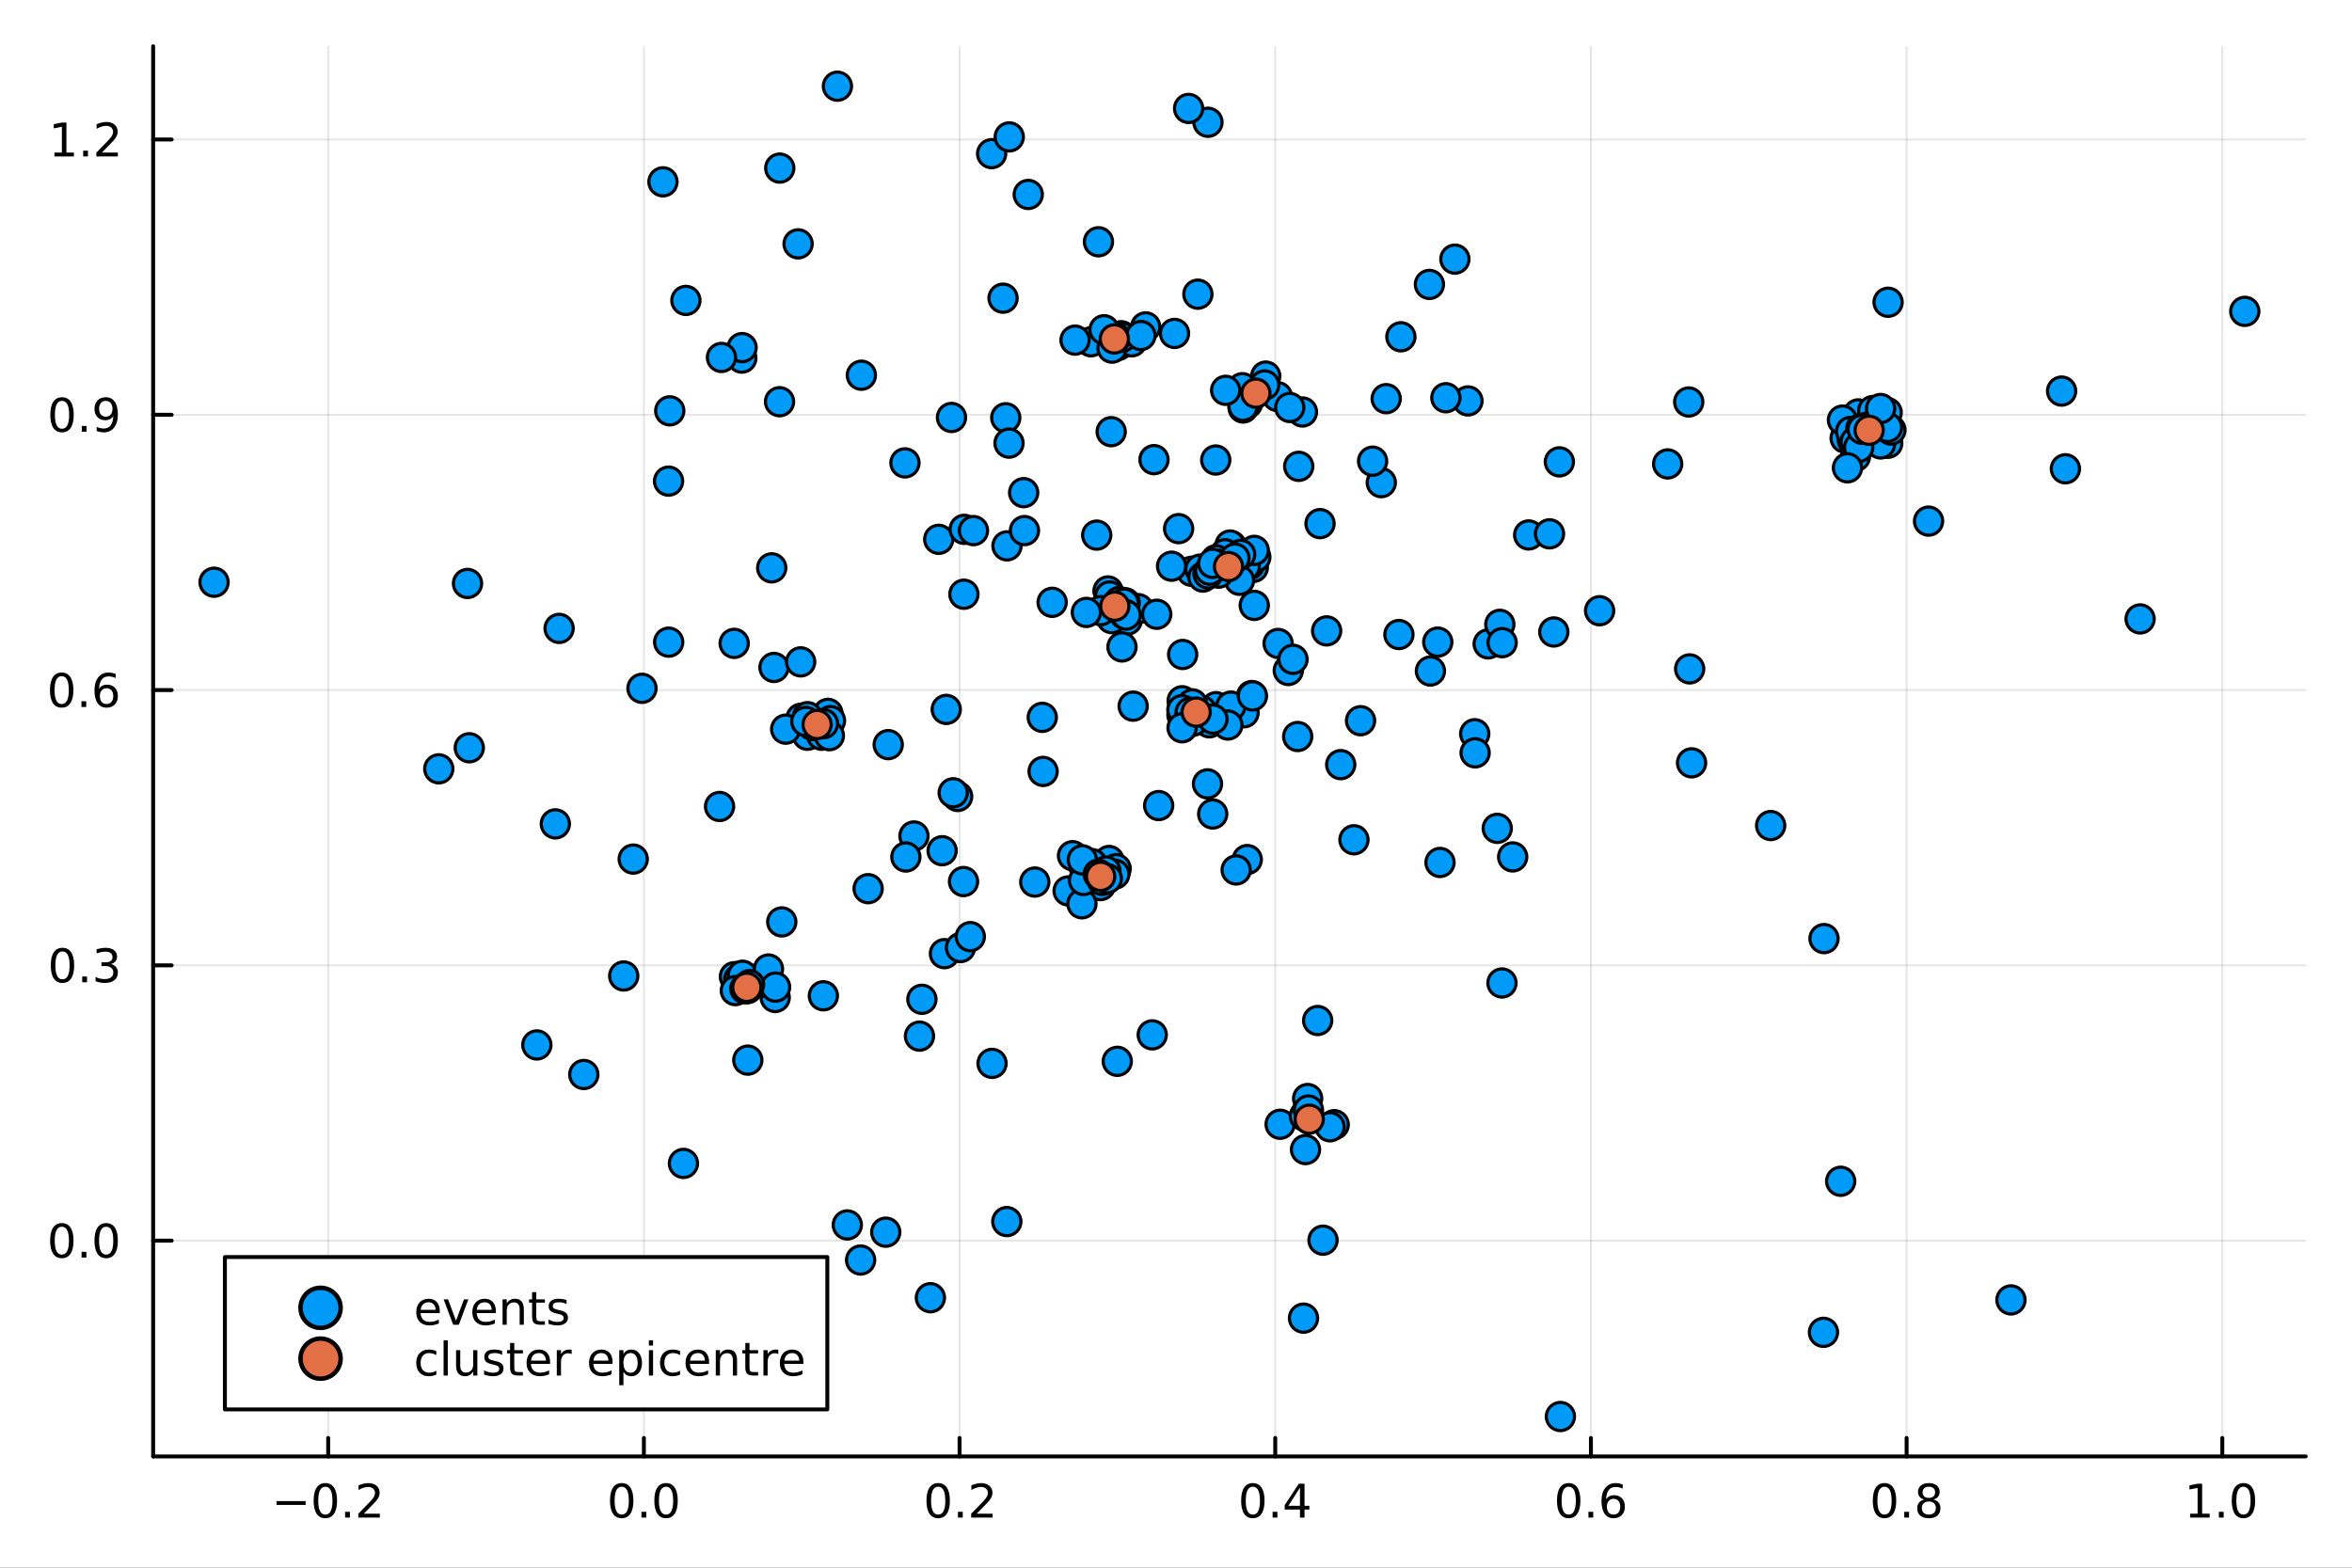 <?xml version="1.0" encoding="utf-8"?>
<svg xmlns="http://www.w3.org/2000/svg" xmlns:xlink="http://www.w3.org/1999/xlink" width="600" height="400" viewBox="0 0 2400 1600">
<rect x="0" y="0" width="2400" height="1600" fill="#333333" stroke="none"/>
<defs>
  <clipPath id="clip720">
    <rect x="0" y="0" width="2400" height="1600"/>
  </clipPath>
</defs>
<path clip-path="url(#clip720)" d="M0 1600 L2400 1600 L2400 0 L0 0  Z" fill="#ffffff" fill-rule="evenodd" fill-opacity="1"/>
<defs>
  <clipPath id="clip721">
    <rect x="480" y="0" width="1681" height="1600"/>
  </clipPath>
</defs>
<path clip-path="url(#clip720)" d="M156.274 1486.45 L2352.76 1486.45 L2352.76 47.244 L156.274 47.244  Z" fill="#ffffff" fill-rule="evenodd" fill-opacity="1"/>
<defs>
  <clipPath id="clip722">
    <rect x="156" y="47" width="2197" height="1440"/>
  </clipPath>
</defs>
<polyline clip-path="url(#clip722)" style="stroke:#000000; stroke-linecap:round; stroke-linejoin:round; stroke-width:2; stroke-opacity:0.1; fill:none" points="334.889,1486.45 334.889,47.244 "/>
<polyline clip-path="url(#clip722)" style="stroke:#000000; stroke-linecap:round; stroke-linejoin:round; stroke-width:2; stroke-opacity:0.1; fill:none" points="657.017,1486.45 657.017,47.244 "/>
<polyline clip-path="url(#clip722)" style="stroke:#000000; stroke-linecap:round; stroke-linejoin:round; stroke-width:2; stroke-opacity:0.1; fill:none" points="979.146,1486.45 979.146,47.244 "/>
<polyline clip-path="url(#clip722)" style="stroke:#000000; stroke-linecap:round; stroke-linejoin:round; stroke-width:2; stroke-opacity:0.1; fill:none" points="1301.27,1486.45 1301.27,47.244 "/>
<polyline clip-path="url(#clip722)" style="stroke:#000000; stroke-linecap:round; stroke-linejoin:round; stroke-width:2; stroke-opacity:0.1; fill:none" points="1623.4,1486.45 1623.4,47.244 "/>
<polyline clip-path="url(#clip722)" style="stroke:#000000; stroke-linecap:round; stroke-linejoin:round; stroke-width:2; stroke-opacity:0.1; fill:none" points="1945.53,1486.45 1945.53,47.244 "/>
<polyline clip-path="url(#clip722)" style="stroke:#000000; stroke-linecap:round; stroke-linejoin:round; stroke-width:2; stroke-opacity:0.1; fill:none" points="2267.66,1486.45 2267.66,47.244 "/>
<polyline clip-path="url(#clip720)" style="stroke:#000000; stroke-linecap:round; stroke-linejoin:round; stroke-width:4; stroke-opacity:1; fill:none" points="156.274,1486.45 2352.76,1486.45 "/>
<polyline clip-path="url(#clip720)" style="stroke:#000000; stroke-linecap:round; stroke-linejoin:round; stroke-width:4; stroke-opacity:1; fill:none" points="334.889,1486.45 334.889,1467.55 "/>
<polyline clip-path="url(#clip720)" style="stroke:#000000; stroke-linecap:round; stroke-linejoin:round; stroke-width:4; stroke-opacity:1; fill:none" points="657.017,1486.45 657.017,1467.55 "/>
<polyline clip-path="url(#clip720)" style="stroke:#000000; stroke-linecap:round; stroke-linejoin:round; stroke-width:4; stroke-opacity:1; fill:none" points="979.146,1486.45 979.146,1467.55 "/>
<polyline clip-path="url(#clip720)" style="stroke:#000000; stroke-linecap:round; stroke-linejoin:round; stroke-width:4; stroke-opacity:1; fill:none" points="1301.27,1486.45 1301.27,1467.55 "/>
<polyline clip-path="url(#clip720)" style="stroke:#000000; stroke-linecap:round; stroke-linejoin:round; stroke-width:4; stroke-opacity:1; fill:none" points="1623.4,1486.45 1623.4,1467.55 "/>
<polyline clip-path="url(#clip720)" style="stroke:#000000; stroke-linecap:round; stroke-linejoin:round; stroke-width:4; stroke-opacity:1; fill:none" points="1945.53,1486.45 1945.53,1467.55 "/>
<polyline clip-path="url(#clip720)" style="stroke:#000000; stroke-linecap:round; stroke-linejoin:round; stroke-width:4; stroke-opacity:1; fill:none" points="2267.66,1486.45 2267.66,1467.55 "/>
<path clip-path="url(#clip720)" d="M282.216 1532.02 L311.892 1532.02 L311.892 1535.95 L282.216 1535.95 L282.216 1532.02 Z" fill="#000000" fill-rule="nonzero" fill-opacity="1" /><path clip-path="url(#clip720)" d="M331.984 1517.37 Q328.373 1517.37 326.544 1520.93 Q324.739 1524.47 324.739 1531.6 Q324.739 1538.71 326.544 1542.27 Q328.373 1545.82 331.984 1545.82 Q335.618 1545.82 337.424 1542.27 Q339.252 1538.71 339.252 1531.6 Q339.252 1524.47 337.424 1520.93 Q335.618 1517.37 331.984 1517.37 M331.984 1513.66 Q337.794 1513.66 340.85 1518.27 Q343.928 1522.85 343.928 1531.6 Q343.928 1540.33 340.85 1544.94 Q337.794 1549.52 331.984 1549.52 Q326.174 1549.52 323.095 1544.94 Q320.04 1540.33 320.04 1531.6 Q320.04 1522.85 323.095 1518.27 Q326.174 1513.66 331.984 1513.66 Z" fill="#000000" fill-rule="nonzero" fill-opacity="1" /><path clip-path="url(#clip720)" d="M352.146 1542.97 L357.03 1542.97 L357.03 1548.85 L352.146 1548.85 L352.146 1542.97 Z" fill="#000000" fill-rule="nonzero" fill-opacity="1" /><path clip-path="url(#clip720)" d="M371.243 1544.91 L387.562 1544.91 L387.562 1548.85 L365.618 1548.85 L365.618 1544.91 Q368.28 1542.16 372.863 1537.53 Q377.47 1532.88 378.65 1531.53 Q380.896 1529.01 381.775 1527.27 Q382.678 1525.51 382.678 1523.82 Q382.678 1521.07 380.734 1519.33 Q378.812 1517.6 375.711 1517.6 Q373.512 1517.6 371.058 1518.36 Q368.627 1519.13 365.85 1520.68 L365.85 1515.95 Q368.674 1514.82 371.127 1514.24 Q373.581 1513.66 375.618 1513.66 Q380.988 1513.66 384.183 1516.35 Q387.377 1519.03 387.377 1523.52 Q387.377 1525.65 386.567 1527.57 Q385.78 1529.47 383.674 1532.07 Q383.095 1532.74 379.993 1535.95 Q376.891 1539.15 371.243 1544.91 Z" fill="#000000" fill-rule="nonzero" fill-opacity="1" /><path clip-path="url(#clip720)" d="M634.402 1517.37 Q630.791 1517.37 628.962 1520.93 Q627.156 1524.47 627.156 1531.6 Q627.156 1538.71 628.962 1542.27 Q630.791 1545.82 634.402 1545.82 Q638.036 1545.82 639.842 1542.27 Q641.67 1538.71 641.67 1531.6 Q641.67 1524.47 639.842 1520.93 Q638.036 1517.37 634.402 1517.37 M634.402 1513.66 Q640.212 1513.66 643.267 1518.27 Q646.346 1522.85 646.346 1531.6 Q646.346 1540.33 643.267 1544.94 Q640.212 1549.52 634.402 1549.52 Q628.592 1549.52 625.513 1544.94 Q622.457 1540.33 622.457 1531.6 Q622.457 1522.85 625.513 1518.27 Q628.592 1513.66 634.402 1513.66 Z" fill="#000000" fill-rule="nonzero" fill-opacity="1" /><path clip-path="url(#clip720)" d="M654.564 1542.97 L659.448 1542.97 L659.448 1548.85 L654.564 1548.85 L654.564 1542.97 Z" fill="#000000" fill-rule="nonzero" fill-opacity="1" /><path clip-path="url(#clip720)" d="M679.633 1517.37 Q676.022 1517.37 674.193 1520.93 Q672.388 1524.47 672.388 1531.6 Q672.388 1538.71 674.193 1542.27 Q676.022 1545.82 679.633 1545.82 Q683.267 1545.82 685.073 1542.27 Q686.901 1538.71 686.901 1531.6 Q686.901 1524.47 685.073 1520.93 Q683.267 1517.37 679.633 1517.37 M679.633 1513.66 Q685.443 1513.66 688.499 1518.27 Q691.577 1522.85 691.577 1531.6 Q691.577 1540.33 688.499 1544.94 Q685.443 1549.52 679.633 1549.52 Q673.823 1549.52 670.744 1544.94 Q667.689 1540.33 667.689 1531.6 Q667.689 1522.85 670.744 1518.27 Q673.823 1513.66 679.633 1513.66 Z" fill="#000000" fill-rule="nonzero" fill-opacity="1" /><path clip-path="url(#clip720)" d="M957.329 1517.37 Q953.718 1517.37 951.889 1520.93 Q950.083 1524.47 950.083 1531.6 Q950.083 1538.71 951.889 1542.27 Q953.718 1545.82 957.329 1545.82 Q960.963 1545.82 962.768 1542.27 Q964.597 1538.71 964.597 1531.6 Q964.597 1524.47 962.768 1520.93 Q960.963 1517.37 957.329 1517.37 M957.329 1513.66 Q963.139 1513.66 966.194 1518.27 Q969.273 1522.85 969.273 1531.6 Q969.273 1540.33 966.194 1544.94 Q963.139 1549.52 957.329 1549.52 Q951.518 1549.52 948.44 1544.94 Q945.384 1540.33 945.384 1531.6 Q945.384 1522.85 948.44 1518.27 Q951.518 1513.66 957.329 1513.66 Z" fill="#000000" fill-rule="nonzero" fill-opacity="1" /><path clip-path="url(#clip720)" d="M977.491 1542.97 L982.375 1542.97 L982.375 1548.85 L977.491 1548.85 L977.491 1542.97 Z" fill="#000000" fill-rule="nonzero" fill-opacity="1" /><path clip-path="url(#clip720)" d="M996.588 1544.91 L1012.91 1544.91 L1012.91 1548.85 L990.963 1548.85 L990.963 1544.91 Q993.625 1542.16 998.208 1537.53 Q1002.81 1532.88 1004 1531.53 Q1006.24 1529.01 1007.12 1527.27 Q1008.02 1525.51 1008.02 1523.82 Q1008.02 1521.07 1006.08 1519.33 Q1004.16 1517.6 1001.06 1517.6 Q998.856 1517.6 996.403 1518.36 Q993.972 1519.13 991.194 1520.68 L991.194 1515.95 Q994.018 1514.82 996.472 1514.24 Q998.926 1513.66 1000.96 1513.66 Q1006.33 1513.66 1009.53 1516.35 Q1012.72 1519.03 1012.72 1523.52 Q1012.72 1525.65 1011.91 1527.57 Q1011.12 1529.47 1009.02 1532.07 Q1008.44 1532.74 1005.34 1535.95 Q1002.24 1539.15 996.588 1544.91 Z" fill="#000000" fill-rule="nonzero" fill-opacity="1" /><path clip-path="url(#clip720)" d="M1278.42 1517.37 Q1274.8 1517.37 1272.98 1520.93 Q1271.17 1524.47 1271.17 1531.6 Q1271.17 1538.71 1272.98 1542.27 Q1274.8 1545.82 1278.42 1545.82 Q1282.05 1545.82 1283.86 1542.27 Q1285.68 1538.71 1285.68 1531.6 Q1285.68 1524.47 1283.86 1520.93 Q1282.05 1517.37 1278.42 1517.37 M1278.42 1513.66 Q1284.23 1513.66 1287.28 1518.27 Q1290.36 1522.85 1290.36 1531.6 Q1290.36 1540.33 1287.28 1544.94 Q1284.23 1549.52 1278.42 1549.52 Q1272.61 1549.52 1269.53 1544.94 Q1266.47 1540.33 1266.47 1531.6 Q1266.47 1522.85 1269.53 1518.27 Q1272.61 1513.66 1278.42 1513.66 Z" fill="#000000" fill-rule="nonzero" fill-opacity="1" /><path clip-path="url(#clip720)" d="M1298.58 1542.97 L1303.46 1542.97 L1303.46 1548.85 L1298.58 1548.85 L1298.58 1542.97 Z" fill="#000000" fill-rule="nonzero" fill-opacity="1" /><path clip-path="url(#clip720)" d="M1326.49 1518.36 L1314.69 1536.81 L1326.49 1536.81 L1326.49 1518.36 M1325.27 1514.29 L1331.15 1514.29 L1331.15 1536.81 L1336.08 1536.81 L1336.08 1540.7 L1331.15 1540.7 L1331.15 1548.85 L1326.49 1548.85 L1326.49 1540.7 L1310.89 1540.7 L1310.89 1536.19 L1325.27 1514.29 Z" fill="#000000" fill-rule="nonzero" fill-opacity="1" /><path clip-path="url(#clip720)" d="M1600.71 1517.37 Q1597.09 1517.37 1595.27 1520.93 Q1593.46 1524.47 1593.46 1531.6 Q1593.46 1538.71 1595.27 1542.27 Q1597.09 1545.82 1600.71 1545.82 Q1604.34 1545.82 1606.15 1542.27 Q1607.97 1538.71 1607.97 1531.6 Q1607.97 1524.47 1606.15 1520.93 Q1604.34 1517.37 1600.71 1517.37 M1600.71 1513.66 Q1606.52 1513.66 1609.57 1518.27 Q1612.65 1522.85 1612.65 1531.6 Q1612.65 1540.33 1609.57 1544.94 Q1606.52 1549.52 1600.71 1549.52 Q1594.9 1549.52 1591.82 1544.94 Q1588.76 1540.33 1588.76 1531.6 Q1588.76 1522.85 1591.82 1518.27 Q1594.9 1513.66 1600.71 1513.66 Z" fill="#000000" fill-rule="nonzero" fill-opacity="1" /><path clip-path="url(#clip720)" d="M1620.87 1542.97 L1625.75 1542.97 L1625.75 1548.85 L1620.87 1548.85 L1620.87 1542.97 Z" fill="#000000" fill-rule="nonzero" fill-opacity="1" /><path clip-path="url(#clip720)" d="M1646.52 1529.7 Q1643.37 1529.7 1641.52 1531.86 Q1639.69 1534.01 1639.69 1537.76 Q1639.69 1541.49 1641.52 1543.66 Q1643.37 1545.82 1646.52 1545.82 Q1649.66 1545.82 1651.49 1543.66 Q1653.34 1541.49 1653.34 1537.76 Q1653.34 1534.01 1651.49 1531.86 Q1649.66 1529.7 1646.52 1529.7 M1655.8 1515.05 L1655.8 1519.31 Q1654.04 1518.48 1652.23 1518.04 Q1650.45 1517.6 1648.69 1517.6 Q1644.06 1517.6 1641.61 1520.72 Q1639.18 1523.85 1638.83 1530.17 Q1640.2 1528.15 1642.26 1527.09 Q1644.32 1526 1646.79 1526 Q1652 1526 1655.01 1529.17 Q1658.04 1532.32 1658.04 1537.76 Q1658.04 1543.08 1654.9 1546.3 Q1651.75 1549.52 1646.52 1549.52 Q1640.52 1549.52 1637.35 1544.94 Q1634.18 1540.33 1634.18 1531.6 Q1634.18 1523.41 1638.07 1518.55 Q1641.96 1513.66 1648.51 1513.66 Q1650.27 1513.66 1652.05 1514.01 Q1653.85 1514.36 1655.8 1515.05 Z" fill="#000000" fill-rule="nonzero" fill-opacity="1" /><path clip-path="url(#clip720)" d="M1922.96 1517.37 Q1919.35 1517.37 1917.52 1520.93 Q1915.72 1524.47 1915.72 1531.6 Q1915.72 1538.71 1917.52 1542.27 Q1919.35 1545.82 1922.96 1545.82 Q1926.6 1545.82 1928.4 1542.27 Q1930.23 1538.71 1930.23 1531.6 Q1930.23 1524.47 1928.4 1520.93 Q1926.6 1517.37 1922.96 1517.37 M1922.96 1513.66 Q1928.77 1513.66 1931.83 1518.27 Q1934.91 1522.85 1934.91 1531.6 Q1934.91 1540.33 1931.83 1544.94 Q1928.77 1549.52 1922.96 1549.52 Q1917.15 1549.52 1914.07 1544.94 Q1911.02 1540.33 1911.02 1531.6 Q1911.02 1522.85 1914.07 1518.27 Q1917.15 1513.66 1922.96 1513.66 Z" fill="#000000" fill-rule="nonzero" fill-opacity="1" /><path clip-path="url(#clip720)" d="M1943.12 1542.97 L1948.01 1542.97 L1948.01 1548.85 L1943.12 1548.85 L1943.12 1542.97 Z" fill="#000000" fill-rule="nonzero" fill-opacity="1" /><path clip-path="url(#clip720)" d="M1968.19 1532.44 Q1964.86 1532.44 1962.94 1534.22 Q1961.04 1536 1961.04 1539.13 Q1961.04 1542.25 1962.94 1544.03 Q1964.86 1545.82 1968.19 1545.82 Q1971.53 1545.82 1973.45 1544.03 Q1975.37 1542.23 1975.37 1539.13 Q1975.37 1536 1973.45 1534.22 Q1971.55 1532.44 1968.19 1532.44 M1963.52 1530.45 Q1960.51 1529.7 1958.82 1527.64 Q1957.15 1525.58 1957.15 1522.62 Q1957.15 1518.48 1960.09 1516.07 Q1963.05 1513.66 1968.19 1513.66 Q1973.35 1513.66 1976.29 1516.07 Q1979.23 1518.48 1979.23 1522.62 Q1979.23 1525.58 1977.54 1527.64 Q1975.88 1529.7 1972.89 1530.45 Q1976.27 1531.23 1978.15 1533.52 Q1980.04 1535.82 1980.04 1539.13 Q1980.04 1544.15 1976.97 1546.83 Q1973.91 1549.52 1968.19 1549.52 Q1962.47 1549.52 1959.4 1546.83 Q1956.34 1544.15 1956.34 1539.13 Q1956.34 1535.82 1958.24 1533.52 Q1960.14 1531.23 1963.52 1530.45 M1961.8 1523.06 Q1961.8 1525.75 1963.47 1527.25 Q1965.16 1528.76 1968.19 1528.76 Q1971.2 1528.76 1972.89 1527.25 Q1974.6 1525.75 1974.6 1523.06 Q1974.6 1520.38 1972.89 1518.87 Q1971.2 1517.37 1968.19 1517.37 Q1965.16 1517.37 1963.47 1518.87 Q1961.8 1520.38 1961.8 1523.06 Z" fill="#000000" fill-rule="nonzero" fill-opacity="1" /><path clip-path="url(#clip720)" d="M2234.81 1544.91 L2242.45 1544.91 L2242.45 1518.55 L2234.14 1520.21 L2234.14 1515.95 L2242.4 1514.29 L2247.08 1514.29 L2247.08 1544.91 L2254.72 1544.91 L2254.72 1548.85 L2234.81 1548.85 L2234.81 1544.91 Z" fill="#000000" fill-rule="nonzero" fill-opacity="1" /><path clip-path="url(#clip720)" d="M2264.16 1542.97 L2269.05 1542.97 L2269.05 1548.85 L2264.16 1548.85 L2264.16 1542.97 Z" fill="#000000" fill-rule="nonzero" fill-opacity="1" /><path clip-path="url(#clip720)" d="M2289.23 1517.37 Q2285.62 1517.37 2283.79 1520.93 Q2281.99 1524.47 2281.99 1531.6 Q2281.99 1538.71 2283.79 1542.27 Q2285.62 1545.82 2289.23 1545.82 Q2292.87 1545.82 2294.67 1542.27 Q2296.5 1538.71 2296.5 1531.6 Q2296.5 1524.47 2294.67 1520.93 Q2292.87 1517.37 2289.23 1517.37 M2289.23 1513.66 Q2295.04 1513.66 2298.1 1518.27 Q2301.18 1522.85 2301.18 1531.6 Q2301.18 1540.33 2298.1 1544.94 Q2295.04 1549.52 2289.23 1549.52 Q2283.42 1549.52 2280.34 1544.94 Q2277.29 1540.33 2277.29 1531.6 Q2277.29 1522.85 2280.34 1518.27 Q2283.42 1513.66 2289.23 1513.66 Z" fill="#000000" fill-rule="nonzero" fill-opacity="1" /><polyline clip-path="url(#clip722)" style="stroke:#000000; stroke-linecap:round; stroke-linejoin:round; stroke-width:2; stroke-opacity:0.1; fill:none" points="156.274,1266.21 2352.76,1266.21 "/>
<polyline clip-path="url(#clip722)" style="stroke:#000000; stroke-linecap:round; stroke-linejoin:round; stroke-width:2; stroke-opacity:0.1; fill:none" points="156.274,985.255 2352.76,985.255 "/>
<polyline clip-path="url(#clip722)" style="stroke:#000000; stroke-linecap:round; stroke-linejoin:round; stroke-width:2; stroke-opacity:0.1; fill:none" points="156.274,704.295 2352.76,704.295 "/>
<polyline clip-path="url(#clip722)" style="stroke:#000000; stroke-linecap:round; stroke-linejoin:round; stroke-width:2; stroke-opacity:0.1; fill:none" points="156.274,423.335 2352.76,423.335 "/>
<polyline clip-path="url(#clip722)" style="stroke:#000000; stroke-linecap:round; stroke-linejoin:round; stroke-width:2; stroke-opacity:0.1; fill:none" points="156.274,142.375 2352.76,142.375 "/>
<polyline clip-path="url(#clip720)" style="stroke:#000000; stroke-linecap:round; stroke-linejoin:round; stroke-width:4; stroke-opacity:1; fill:none" points="156.274,1486.45 156.274,47.244 "/>
<polyline clip-path="url(#clip720)" style="stroke:#000000; stroke-linecap:round; stroke-linejoin:round; stroke-width:4; stroke-opacity:1; fill:none" points="156.274,1266.21 175.172,1266.21 "/>
<polyline clip-path="url(#clip720)" style="stroke:#000000; stroke-linecap:round; stroke-linejoin:round; stroke-width:4; stroke-opacity:1; fill:none" points="156.274,985.255 175.172,985.255 "/>
<polyline clip-path="url(#clip720)" style="stroke:#000000; stroke-linecap:round; stroke-linejoin:round; stroke-width:4; stroke-opacity:1; fill:none" points="156.274,704.295 175.172,704.295 "/>
<polyline clip-path="url(#clip720)" style="stroke:#000000; stroke-linecap:round; stroke-linejoin:round; stroke-width:4; stroke-opacity:1; fill:none" points="156.274,423.335 175.172,423.335 "/>
<polyline clip-path="url(#clip720)" style="stroke:#000000; stroke-linecap:round; stroke-linejoin:round; stroke-width:4; stroke-opacity:1; fill:none" points="156.274,142.375 175.172,142.375 "/>
<path clip-path="url(#clip720)" d="M63.099 1252.01 Q59.487 1252.01 57.659 1255.58 Q55.853 1259.12 55.853 1266.25 Q55.853 1273.36 57.659 1276.92 Q59.487 1280.46 63.099 1280.46 Q66.733 1280.46 68.538 1276.92 Q70.367 1273.36 70.367 1266.25 Q70.367 1259.12 68.538 1255.58 Q66.733 1252.01 63.099 1252.01 M63.099 1248.31 Q68.909 1248.31 71.964 1252.92 Q75.043 1257.5 75.043 1266.25 Q75.043 1274.98 71.964 1279.58 Q68.909 1284.17 63.099 1284.17 Q57.288 1284.17 54.21 1279.58 Q51.154 1274.98 51.154 1266.25 Q51.154 1257.5 54.21 1252.92 Q57.288 1248.31 63.099 1248.31 Z" fill="#000000" fill-rule="nonzero" fill-opacity="1" /><path clip-path="url(#clip720)" d="M83.26 1277.61 L88.145 1277.61 L88.145 1283.49 L83.26 1283.49 L83.26 1277.61 Z" fill="#000000" fill-rule="nonzero" fill-opacity="1" /><path clip-path="url(#clip720)" d="M108.33 1252.01 Q104.719 1252.01 102.89 1255.58 Q101.084 1259.12 101.084 1266.25 Q101.084 1273.36 102.89 1276.92 Q104.719 1280.46 108.33 1280.46 Q111.964 1280.46 113.77 1276.92 Q115.598 1273.36 115.598 1266.25 Q115.598 1259.12 113.77 1255.58 Q111.964 1252.01 108.33 1252.01 M108.33 1248.31 Q114.14 1248.31 117.195 1252.92 Q120.274 1257.5 120.274 1266.25 Q120.274 1274.98 117.195 1279.58 Q114.14 1284.17 108.33 1284.17 Q102.52 1284.17 99.441 1279.58 Q96.385 1274.98 96.385 1266.25 Q96.385 1257.5 99.441 1252.92 Q102.52 1248.31 108.33 1248.31 Z" fill="#000000" fill-rule="nonzero" fill-opacity="1" /><path clip-path="url(#clip720)" d="M63.747 971.053 Q60.136 971.053 58.307 974.618 Q56.501 978.16 56.501 985.289 Q56.501 992.396 58.307 995.961 Q60.136 999.502 63.747 999.502 Q67.381 999.502 69.186 995.961 Q71.015 992.396 71.015 985.289 Q71.015 978.16 69.186 974.618 Q67.381 971.053 63.747 971.053 M63.747 967.35 Q69.557 967.35 72.612 971.956 Q75.691 976.539 75.691 985.289 Q75.691 994.016 72.612 998.623 Q69.557 1003.21 63.747 1003.21 Q57.937 1003.21 54.858 998.623 Q51.802 994.016 51.802 985.289 Q51.802 976.539 54.858 971.956 Q57.937 967.35 63.747 967.35 Z" fill="#000000" fill-rule="nonzero" fill-opacity="1" /><path clip-path="url(#clip720)" d="M83.909 996.655 L88.793 996.655 L88.793 1002.53 L83.909 1002.53 L83.909 996.655 Z" fill="#000000" fill-rule="nonzero" fill-opacity="1" /><path clip-path="url(#clip720)" d="M113.145 983.9 Q116.501 984.618 118.376 986.887 Q120.274 989.155 120.274 992.488 Q120.274 997.604 116.756 1000.41 Q113.237 1003.21 106.756 1003.21 Q104.58 1003.21 102.265 1002.77 Q99.973 1002.35 97.52 1001.49 L97.52 996.979 Q99.464 998.113 101.779 998.692 Q104.094 999.271 106.617 999.271 Q111.015 999.271 113.307 997.535 Q115.621 995.799 115.621 992.488 Q115.621 989.433 113.469 987.72 Q111.339 985.984 107.52 985.984 L103.492 985.984 L103.492 982.141 L107.705 982.141 Q111.154 982.141 112.983 980.775 Q114.811 979.387 114.811 976.794 Q114.811 974.132 112.913 972.72 Q111.038 971.285 107.52 971.285 Q105.598 971.285 103.399 971.701 Q101.2 972.118 98.561 972.998 L98.561 968.831 Q101.223 968.09 103.538 967.72 Q105.876 967.35 107.936 967.35 Q113.26 967.35 116.362 969.78 Q119.464 972.188 119.464 976.308 Q119.464 979.178 117.82 981.169 Q116.177 983.137 113.145 983.9 Z" fill="#000000" fill-rule="nonzero" fill-opacity="1" /><path clip-path="url(#clip720)" d="M62.937 690.093 Q59.325 690.093 57.497 693.658 Q55.691 697.2 55.691 704.329 Q55.691 711.436 57.497 715.001 Q59.325 718.542 62.937 718.542 Q66.571 718.542 68.376 715.001 Q70.205 711.436 70.205 704.329 Q70.205 697.2 68.376 693.658 Q66.571 690.093 62.937 690.093 M62.937 686.39 Q68.747 686.39 71.802 690.996 Q74.881 695.579 74.881 704.329 Q74.881 713.056 71.802 717.663 Q68.747 722.246 62.937 722.246 Q57.126 722.246 54.048 717.663 Q50.992 713.056 50.992 704.329 Q50.992 695.579 54.048 690.996 Q57.126 686.39 62.937 686.39 Z" fill="#000000" fill-rule="nonzero" fill-opacity="1" /><path clip-path="url(#clip720)" d="M83.098 715.695 L87.983 715.695 L87.983 721.575 L83.098 721.575 L83.098 715.695 Z" fill="#000000" fill-rule="nonzero" fill-opacity="1" /><path clip-path="url(#clip720)" d="M108.746 702.431 Q105.598 702.431 103.746 704.584 Q101.918 706.737 101.918 710.487 Q101.918 714.214 103.746 716.39 Q105.598 718.542 108.746 718.542 Q111.895 718.542 113.723 716.39 Q115.575 714.214 115.575 710.487 Q115.575 706.737 113.723 704.584 Q111.895 702.431 108.746 702.431 M118.029 687.779 L118.029 692.038 Q116.27 691.204 114.464 690.765 Q112.682 690.325 110.922 690.325 Q106.293 690.325 103.839 693.45 Q101.409 696.575 101.061 702.894 Q102.427 700.88 104.487 699.816 Q106.547 698.728 109.024 698.728 Q114.233 698.728 117.242 701.899 Q120.274 705.047 120.274 710.487 Q120.274 715.811 117.126 719.028 Q113.978 722.246 108.746 722.246 Q102.751 722.246 99.58 717.663 Q96.409 713.056 96.409 704.329 Q96.409 696.135 100.297 691.274 Q104.186 686.39 110.737 686.39 Q112.496 686.39 114.279 686.737 Q116.084 687.084 118.029 687.779 Z" fill="#000000" fill-rule="nonzero" fill-opacity="1" /><path clip-path="url(#clip720)" d="M63.284 409.133 Q59.673 409.133 57.844 412.698 Q56.038 416.24 56.038 423.369 Q56.038 430.476 57.844 434.041 Q59.673 437.582 63.284 437.582 Q66.918 437.582 68.724 434.041 Q70.552 430.476 70.552 423.369 Q70.552 416.24 68.724 412.698 Q66.918 409.133 63.284 409.133 M63.284 405.43 Q69.094 405.43 72.149 410.036 Q75.228 414.62 75.228 423.369 Q75.228 432.096 72.149 436.703 Q69.094 441.286 63.284 441.286 Q57.474 441.286 54.395 436.703 Q51.339 432.096 51.339 423.369 Q51.339 414.62 54.395 410.036 Q57.474 405.43 63.284 405.43 Z" fill="#000000" fill-rule="nonzero" fill-opacity="1" /><path clip-path="url(#clip720)" d="M83.446 434.735 L88.33 434.735 L88.33 440.615 L83.446 440.615 L83.446 434.735 Z" fill="#000000" fill-rule="nonzero" fill-opacity="1" /><path clip-path="url(#clip720)" d="M98.654 439.897 L98.654 435.638 Q100.413 436.471 102.219 436.911 Q104.024 437.351 105.76 437.351 Q110.39 437.351 112.82 434.249 Q115.274 431.124 115.621 424.781 Q114.279 426.772 112.219 427.837 Q110.158 428.902 107.658 428.902 Q102.473 428.902 99.441 425.777 Q96.432 422.629 96.432 417.189 Q96.432 411.865 99.58 408.647 Q102.728 405.43 107.959 405.43 Q113.955 405.43 117.103 410.036 Q120.274 414.62 120.274 423.369 Q120.274 431.541 116.385 436.425 Q112.52 441.286 105.969 441.286 Q104.209 441.286 102.404 440.939 Q100.598 440.592 98.654 439.897 M107.959 425.244 Q111.108 425.244 112.936 423.092 Q114.788 420.939 114.788 417.189 Q114.788 413.462 112.936 411.309 Q111.108 409.133 107.959 409.133 Q104.811 409.133 102.959 411.309 Q101.131 413.462 101.131 417.189 Q101.131 420.939 102.959 423.092 Q104.811 425.244 107.959 425.244 Z" fill="#000000" fill-rule="nonzero" fill-opacity="1" /><path clip-path="url(#clip720)" d="M55.506 155.72 L63.145 155.72 L63.145 129.354 L54.835 131.021 L54.835 126.761 L63.099 125.095 L67.774 125.095 L67.774 155.72 L75.413 155.72 L75.413 159.655 L55.506 159.655 L55.506 155.72 Z" fill="#000000" fill-rule="nonzero" fill-opacity="1" /><path clip-path="url(#clip720)" d="M84.858 153.775 L89.742 153.775 L89.742 159.655 L84.858 159.655 L84.858 153.775 Z" fill="#000000" fill-rule="nonzero" fill-opacity="1" /><path clip-path="url(#clip720)" d="M103.955 155.72 L120.274 155.72 L120.274 159.655 L98.33 159.655 L98.33 155.72 Q100.992 152.965 105.575 148.335 Q110.182 143.683 111.362 142.34 Q113.608 139.817 114.487 138.081 Q115.39 136.322 115.39 134.632 Q115.39 131.877 113.445 130.141 Q111.524 128.405 108.422 128.405 Q106.223 128.405 103.77 129.169 Q101.339 129.933 98.561 131.484 L98.561 126.761 Q101.385 125.627 103.839 125.048 Q106.293 124.47 108.33 124.47 Q113.7 124.47 116.895 127.155 Q120.089 129.84 120.089 134.331 Q120.089 136.46 119.279 138.382 Q118.492 140.28 116.385 142.872 Q115.807 143.544 112.705 146.761 Q109.603 149.956 103.955 155.72 Z" fill="#000000" fill-rule="nonzero" fill-opacity="1" /><circle clip-path="url(#clip722)" cx="1110.2" cy="886.442" r="14.4" fill="#009af9" fill-rule="evenodd" fill-opacity="1" stroke="#000000" stroke-opacity="1" stroke-width="3.2"/>
<circle clip-path="url(#clip722)" cx="1527.8" cy="845.435" r="14.4" fill="#009af9" fill-rule="evenodd" fill-opacity="1" stroke="#000000" stroke-opacity="1" stroke-width="3.2"/>
<circle clip-path="url(#clip722)" cx="825.416" cy="741.15" r="14.4" fill="#009af9" fill-rule="evenodd" fill-opacity="1" stroke="#000000" stroke-opacity="1" stroke-width="3.2"/>
<circle clip-path="url(#clip722)" cx="1257.15" cy="563.153" r="14.4" fill="#009af9" fill-rule="evenodd" fill-opacity="1" stroke="#000000" stroke-opacity="1" stroke-width="3.2"/>
<circle clip-path="url(#clip722)" cx="1559.87" cy="545.977" r="14.4" fill="#009af9" fill-rule="evenodd" fill-opacity="1" stroke="#000000" stroke-opacity="1" stroke-width="3.2"/>
<circle clip-path="url(#clip722)" cx="1206.07" cy="729.768" r="14.4" fill="#009af9" fill-rule="evenodd" fill-opacity="1" stroke="#000000" stroke-opacity="1" stroke-width="3.2"/>
<circle clip-path="url(#clip722)" cx="1967.92" cy="531.858" r="14.4" fill="#009af9" fill-rule="evenodd" fill-opacity="1" stroke="#000000" stroke-opacity="1" stroke-width="3.2"/>
<circle clip-path="url(#clip722)" cx="1130.63" cy="603.127" r="14.4" fill="#009af9" fill-rule="evenodd" fill-opacity="1" stroke="#000000" stroke-opacity="1" stroke-width="3.2"/>
<circle clip-path="url(#clip722)" cx="1150.28" cy="632.899" r="14.4" fill="#009af9" fill-rule="evenodd" fill-opacity="1" stroke="#000000" stroke-opacity="1" stroke-width="3.2"/>
<circle clip-path="url(#clip722)" cx="595.713" cy="1096.66" r="14.4" fill="#009af9" fill-rule="evenodd" fill-opacity="1" stroke="#000000" stroke-opacity="1" stroke-width="3.2"/>
<circle clip-path="url(#clip722)" cx="1906.64" cy="436.932" r="14.4" fill="#009af9" fill-rule="evenodd" fill-opacity="1" stroke="#000000" stroke-opacity="1" stroke-width="3.2"/>
<circle clip-path="url(#clip722)" cx="1150.6" cy="346.06" r="14.4" fill="#009af9" fill-rule="evenodd" fill-opacity="1" stroke="#000000" stroke-opacity="1" stroke-width="3.2"/>
<circle clip-path="url(#clip722)" cx="1882.8" cy="447.161" r="14.4" fill="#009af9" fill-rule="evenodd" fill-opacity="1" stroke="#000000" stroke-opacity="1" stroke-width="3.2"/>
<circle clip-path="url(#clip722)" cx="1256.56" cy="557.165" r="14.4" fill="#009af9" fill-rule="evenodd" fill-opacity="1" stroke="#000000" stroke-opacity="1" stroke-width="3.2"/>
<circle clip-path="url(#clip722)" cx="1901.86" cy="447.022" r="14.4" fill="#009af9" fill-rule="evenodd" fill-opacity="1" stroke="#000000" stroke-opacity="1" stroke-width="3.2"/>
<circle clip-path="url(#clip722)" cx="1890.11" cy="448.88" r="14.4" fill="#009af9" fill-rule="evenodd" fill-opacity="1" stroke="#000000" stroke-opacity="1" stroke-width="3.2"/>
<circle clip-path="url(#clip722)" cx="1334.33" cy="1121.16" r="14.4" fill="#009af9" fill-rule="evenodd" fill-opacity="1" stroke="#000000" stroke-opacity="1" stroke-width="3.2"/>
<circle clip-path="url(#clip722)" cx="1920.88" cy="448.075" r="14.4" fill="#009af9" fill-rule="evenodd" fill-opacity="1" stroke="#000000" stroke-opacity="1" stroke-width="3.2"/>
<circle clip-path="url(#clip722)" cx="1324.18" cy="751.704" r="14.4" fill="#009af9" fill-rule="evenodd" fill-opacity="1" stroke="#000000" stroke-opacity="1" stroke-width="3.2"/>
<circle clip-path="url(#clip722)" cx="1240.77" cy="721.286" r="14.4" fill="#009af9" fill-rule="evenodd" fill-opacity="1" stroke="#000000" stroke-opacity="1" stroke-width="3.2"/>
<circle clip-path="url(#clip722)" cx="1206.3" cy="715.189" r="14.4" fill="#009af9" fill-rule="evenodd" fill-opacity="1" stroke="#000000" stroke-opacity="1" stroke-width="3.2"/>
<circle clip-path="url(#clip722)" cx="885.864" cy="906.983" r="14.4" fill="#009af9" fill-rule="evenodd" fill-opacity="1" stroke="#000000" stroke-opacity="1" stroke-width="3.2"/>
<circle clip-path="url(#clip722)" cx="1543.55" cy="874.577" r="14.4" fill="#009af9" fill-rule="evenodd" fill-opacity="1" stroke="#000000" stroke-opacity="1" stroke-width="3.2"/>
<circle clip-path="url(#clip722)" cx="1132.3" cy="612.84" r="14.4" fill="#009af9" fill-rule="evenodd" fill-opacity="1" stroke="#000000" stroke-opacity="1" stroke-width="3.2"/>
<circle clip-path="url(#clip722)" cx="1132.41" cy="608.256" r="14.4" fill="#009af9" fill-rule="evenodd" fill-opacity="1" stroke="#000000" stroke-opacity="1" stroke-width="3.2"/>
<circle clip-path="url(#clip722)" cx="1860.69" cy="1359.79" r="14.4" fill="#009af9" fill-rule="evenodd" fill-opacity="1" stroke="#000000" stroke-opacity="1" stroke-width="3.2"/>
<circle clip-path="url(#clip722)" cx="1926.62" cy="308.477" r="14.4" fill="#009af9" fill-rule="evenodd" fill-opacity="1" stroke="#000000" stroke-opacity="1" stroke-width="3.2"/>
<circle clip-path="url(#clip722)" cx="1896.14" cy="422.431" r="14.4" fill="#009af9" fill-rule="evenodd" fill-opacity="1" stroke="#000000" stroke-opacity="1" stroke-width="3.2"/>
<circle clip-path="url(#clip722)" cx="1140.95" cy="352.577" r="14.4" fill="#009af9" fill-rule="evenodd" fill-opacity="1" stroke="#000000" stroke-opacity="1" stroke-width="3.2"/>
<circle clip-path="url(#clip722)" cx="1154.9" cy="348.878" r="14.4" fill="#009af9" fill-rule="evenodd" fill-opacity="1" stroke="#000000" stroke-opacity="1" stroke-width="3.2"/>
<circle clip-path="url(#clip722)" cx="1131.69" cy="878.215" r="14.4" fill="#009af9" fill-rule="evenodd" fill-opacity="1" stroke="#000000" stroke-opacity="1" stroke-width="3.2"/>
<circle clip-path="url(#clip722)" cx="1144.12" cy="342.647" r="14.4" fill="#009af9" fill-rule="evenodd" fill-opacity="1" stroke="#000000" stroke-opacity="1" stroke-width="3.2"/>
<circle clip-path="url(#clip722)" cx="1113.3" cy="348.81" r="14.4" fill="#009af9" fill-rule="evenodd" fill-opacity="1" stroke="#000000" stroke-opacity="1" stroke-width="3.2"/>
<circle clip-path="url(#clip722)" cx="1806.79" cy="842.563" r="14.4" fill="#009af9" fill-rule="evenodd" fill-opacity="1" stroke="#000000" stroke-opacity="1" stroke-width="3.2"/>
<circle clip-path="url(#clip722)" cx="1139.1" cy="347.864" r="14.4" fill="#009af9" fill-rule="evenodd" fill-opacity="1" stroke="#000000" stroke-opacity="1" stroke-width="3.2"/>
<circle clip-path="url(#clip722)" cx="1169.06" cy="333.604" r="14.4" fill="#009af9" fill-rule="evenodd" fill-opacity="1" stroke="#000000" stroke-opacity="1" stroke-width="3.2"/>
<circle clip-path="url(#clip722)" cx="1138.94" cy="886.6" r="14.4" fill="#009af9" fill-rule="evenodd" fill-opacity="1" stroke="#000000" stroke-opacity="1" stroke-width="3.2"/>
<circle clip-path="url(#clip722)" cx="864.595" cy="1250.16" r="14.4" fill="#009af9" fill-rule="evenodd" fill-opacity="1" stroke="#000000" stroke-opacity="1" stroke-width="3.2"/>
<circle clip-path="url(#clip722)" cx="1314.58" cy="684.312" r="14.4" fill="#009af9" fill-rule="evenodd" fill-opacity="1" stroke="#000000" stroke-opacity="1" stroke-width="3.2"/>
<circle clip-path="url(#clip722)" cx="1880.06" cy="428.749" r="14.4" fill="#009af9" fill-rule="evenodd" fill-opacity="1" stroke="#000000" stroke-opacity="1" stroke-width="3.2"/>
<circle clip-path="url(#clip722)" cx="938.244" cy="1057.47" r="14.4" fill="#009af9" fill-rule="evenodd" fill-opacity="1" stroke="#000000" stroke-opacity="1" stroke-width="3.2"/>
<circle clip-path="url(#clip722)" cx="835.81" cy="738.101" r="14.4" fill="#009af9" fill-rule="evenodd" fill-opacity="1" stroke="#000000" stroke-opacity="1" stroke-width="3.2"/>
<circle clip-path="url(#clip722)" cx="1272.99" cy="411.765" r="14.4" fill="#009af9" fill-rule="evenodd" fill-opacity="1" stroke="#000000" stroke-opacity="1" stroke-width="3.2"/>
<circle clip-path="url(#clip722)" cx="797.723" cy="940.908" r="14.4" fill="#009af9" fill-rule="evenodd" fill-opacity="1" stroke="#000000" stroke-opacity="1" stroke-width="3.2"/>
<circle clip-path="url(#clip722)" cx="1278.91" cy="579.122" r="14.4" fill="#009af9" fill-rule="evenodd" fill-opacity="1" stroke="#000000" stroke-opacity="1" stroke-width="3.2"/>
<circle clip-path="url(#clip722)" cx="1120.87" cy="246.75" r="14.4" fill="#009af9" fill-rule="evenodd" fill-opacity="1" stroke="#000000" stroke-opacity="1" stroke-width="3.2"/>
<circle clip-path="url(#clip722)" cx="1011.88" cy="156.814" r="14.4" fill="#009af9" fill-rule="evenodd" fill-opacity="1" stroke="#000000" stroke-opacity="1" stroke-width="3.2"/>
<circle clip-path="url(#clip722)" cx="1926.27" cy="452.426" r="14.4" fill="#009af9" fill-rule="evenodd" fill-opacity="1" stroke="#000000" stroke-opacity="1" stroke-width="3.2"/>
<circle clip-path="url(#clip722)" cx="791.032" cy="1018.04" r="14.4" fill="#009af9" fill-rule="evenodd" fill-opacity="1" stroke="#000000" stroke-opacity="1" stroke-width="3.2"/>
<circle clip-path="url(#clip722)" cx="1134.75" cy="355.303" r="14.4" fill="#009af9" fill-rule="evenodd" fill-opacity="1" stroke="#000000" stroke-opacity="1" stroke-width="3.2"/>
<circle clip-path="url(#clip722)" cx="949.389" cy="1324.47" r="14.4" fill="#009af9" fill-rule="evenodd" fill-opacity="1" stroke="#000000" stroke-opacity="1" stroke-width="3.2"/>
<circle clip-path="url(#clip722)" cx="1232.61" cy="124.789" r="14.4" fill="#009af9" fill-rule="evenodd" fill-opacity="1" stroke="#000000" stroke-opacity="1" stroke-width="3.2"/>
<circle clip-path="url(#clip722)" cx="1156.29" cy="720.733" r="14.4" fill="#009af9" fill-rule="evenodd" fill-opacity="1" stroke="#000000" stroke-opacity="1" stroke-width="3.2"/>
<circle clip-path="url(#clip722)" cx="1275.01" cy="576.216" r="14.4" fill="#009af9" fill-rule="evenodd" fill-opacity="1" stroke="#000000" stroke-opacity="1" stroke-width="3.2"/>
<circle clip-path="url(#clip722)" cx="1304.21" cy="656.723" r="14.4" fill="#009af9" fill-rule="evenodd" fill-opacity="1" stroke="#000000" stroke-opacity="1" stroke-width="3.2"/>
<circle clip-path="url(#clip722)" cx="1255.17" cy="556.24" r="14.4" fill="#009af9" fill-rule="evenodd" fill-opacity="1" stroke="#000000" stroke-opacity="1" stroke-width="3.2"/>
<circle clip-path="url(#clip722)" cx="1254.2" cy="582.164" r="14.4" fill="#009af9" fill-rule="evenodd" fill-opacity="1" stroke="#000000" stroke-opacity="1" stroke-width="3.2"/>
<circle clip-path="url(#clip722)" cx="1215.79" cy="583.054" r="14.4" fill="#009af9" fill-rule="evenodd" fill-opacity="1" stroke="#000000" stroke-opacity="1" stroke-width="3.2"/>
<circle clip-path="url(#clip722)" cx="1239.14" cy="573.672" r="14.4" fill="#009af9" fill-rule="evenodd" fill-opacity="1" stroke="#000000" stroke-opacity="1" stroke-width="3.2"/>
<circle clip-path="url(#clip722)" cx="1252.59" cy="574.464" r="14.4" fill="#009af9" fill-rule="evenodd" fill-opacity="1" stroke="#000000" stroke-opacity="1" stroke-width="3.2"/>
<circle clip-path="url(#clip722)" cx="547.814" cy="1066.48" r="14.4" fill="#009af9" fill-rule="evenodd" fill-opacity="1" stroke="#000000" stroke-opacity="1" stroke-width="3.2"/>
<circle clip-path="url(#clip722)" cx="478.855" cy="763.175" r="14.4" fill="#009af9" fill-rule="evenodd" fill-opacity="1" stroke="#000000" stroke-opacity="1" stroke-width="3.2"/>
<circle clip-path="url(#clip722)" cx="1049.23" cy="198.458" r="14.4" fill="#009af9" fill-rule="evenodd" fill-opacity="1" stroke="#000000" stroke-opacity="1" stroke-width="3.2"/>
<circle clip-path="url(#clip722)" cx="1107.96" cy="906.448" r="14.4" fill="#009af9" fill-rule="evenodd" fill-opacity="1" stroke="#000000" stroke-opacity="1" stroke-width="3.2"/>
<circle clip-path="url(#clip722)" cx="1104.54" cy="881.272" r="14.4" fill="#009af9" fill-rule="evenodd" fill-opacity="1" stroke="#000000" stroke-opacity="1" stroke-width="3.2"/>
<circle clip-path="url(#clip722)" cx="1234.07" cy="737.73" r="14.4" fill="#009af9" fill-rule="evenodd" fill-opacity="1" stroke="#000000" stroke-opacity="1" stroke-width="3.2"/>
<circle clip-path="url(#clip722)" cx="1202.67" cy="539.536" r="14.4" fill="#009af9" fill-rule="evenodd" fill-opacity="1" stroke="#000000" stroke-opacity="1" stroke-width="3.2"/>
<circle clip-path="url(#clip722)" cx="970.922" cy="426.062" r="14.4" fill="#009af9" fill-rule="evenodd" fill-opacity="1" stroke="#000000" stroke-opacity="1" stroke-width="3.2"/>
<circle clip-path="url(#clip722)" cx="749.384" cy="996.803" r="14.4" fill="#009af9" fill-rule="evenodd" fill-opacity="1" stroke="#000000" stroke-opacity="1" stroke-width="3.2"/>
<circle clip-path="url(#clip722)" cx="1272.7" cy="877.278" r="14.4" fill="#009af9" fill-rule="evenodd" fill-opacity="1" stroke="#000000" stroke-opacity="1" stroke-width="3.2"/>
<circle clip-path="url(#clip722)" cx="1291.94" cy="396.615" r="14.4" fill="#009af9" fill-rule="evenodd" fill-opacity="1" stroke="#000000" stroke-opacity="1" stroke-width="3.2"/>
<circle clip-path="url(#clip722)" cx="1226.14" cy="725.199" r="14.4" fill="#009af9" fill-rule="evenodd" fill-opacity="1" stroke="#000000" stroke-opacity="1" stroke-width="3.2"/>
<circle clip-path="url(#clip722)" cx="2107.57" cy="478.464" r="14.4" fill="#009af9" fill-rule="evenodd" fill-opacity="1" stroke="#000000" stroke-opacity="1" stroke-width="3.2"/>
<circle clip-path="url(#clip722)" cx="1212.86" cy="110.687" r="14.4" fill="#009af9" fill-rule="evenodd" fill-opacity="1" stroke="#000000" stroke-opacity="1" stroke-width="3.2"/>
<circle clip-path="url(#clip722)" cx="1119.1" cy="546.148" r="14.4" fill="#009af9" fill-rule="evenodd" fill-opacity="1" stroke="#000000" stroke-opacity="1" stroke-width="3.2"/>
<circle clip-path="url(#clip722)" cx="699.889" cy="306.621" r="14.4" fill="#009af9" fill-rule="evenodd" fill-opacity="1" stroke="#000000" stroke-opacity="1" stroke-width="3.2"/>
<circle clip-path="url(#clip722)" cx="682.329" cy="655.388" r="14.4" fill="#009af9" fill-rule="evenodd" fill-opacity="1" stroke="#000000" stroke-opacity="1" stroke-width="3.2"/>
<circle clip-path="url(#clip722)" cx="823.862" cy="750.423" r="14.4" fill="#009af9" fill-rule="evenodd" fill-opacity="1" stroke="#000000" stroke-opacity="1" stroke-width="3.2"/>
<circle clip-path="url(#clip722)" cx="1232.14" cy="800.019" r="14.4" fill="#009af9" fill-rule="evenodd" fill-opacity="1" stroke="#000000" stroke-opacity="1" stroke-width="3.2"/>
<circle clip-path="url(#clip722)" cx="817.327" cy="733.015" r="14.4" fill="#009af9" fill-rule="evenodd" fill-opacity="1" stroke="#000000" stroke-opacity="1" stroke-width="3.2"/>
<circle clip-path="url(#clip722)" cx="1027.55" cy="557.109" r="14.4" fill="#009af9" fill-rule="evenodd" fill-opacity="1" stroke="#000000" stroke-opacity="1" stroke-width="3.2"/>
<circle clip-path="url(#clip722)" cx="1137.57" cy="892.199" r="14.4" fill="#009af9" fill-rule="evenodd" fill-opacity="1" stroke="#000000" stroke-opacity="1" stroke-width="3.2"/>
<circle clip-path="url(#clip722)" cx="1429.47" cy="343.726" r="14.4" fill="#009af9" fill-rule="evenodd" fill-opacity="1" stroke="#000000" stroke-opacity="1" stroke-width="3.2"/>
<circle clip-path="url(#clip722)" cx="1027.37" cy="1246.75" r="14.4" fill="#009af9" fill-rule="evenodd" fill-opacity="1" stroke="#000000" stroke-opacity="1" stroke-width="3.2"/>
<circle clip-path="url(#clip722)" cx="1281.46" cy="568.545" r="14.4" fill="#009af9" fill-rule="evenodd" fill-opacity="1" stroke="#000000" stroke-opacity="1" stroke-width="3.2"/>
<circle clip-path="url(#clip722)" cx="1250.03" cy="565.209" r="14.4" fill="#009af9" fill-rule="evenodd" fill-opacity="1" stroke="#000000" stroke-opacity="1" stroke-width="3.2"/>
<circle clip-path="url(#clip722)" cx="1905.19" cy="439.157" r="14.4" fill="#009af9" fill-rule="evenodd" fill-opacity="1" stroke="#000000" stroke-opacity="1" stroke-width="3.2"/>
<circle clip-path="url(#clip722)" cx="780.671" cy="1002.67" r="14.4" fill="#009af9" fill-rule="evenodd" fill-opacity="1" stroke="#000000" stroke-opacity="1" stroke-width="3.2"/>
<circle clip-path="url(#clip722)" cx="1333.47" cy="1135.15" r="14.4" fill="#009af9" fill-rule="evenodd" fill-opacity="1" stroke="#000000" stroke-opacity="1" stroke-width="3.2"/>
<circle clip-path="url(#clip722)" cx="1306.25" cy="1147.43" r="14.4" fill="#009af9" fill-rule="evenodd" fill-opacity="1" stroke="#000000" stroke-opacity="1" stroke-width="3.2"/>
<circle clip-path="url(#clip722)" cx="753.873" cy="999.509" r="14.4" fill="#009af9" fill-rule="evenodd" fill-opacity="1" stroke="#000000" stroke-opacity="1" stroke-width="3.2"/>
<circle clip-path="url(#clip722)" cx="1267.68" cy="395.697" r="14.4" fill="#009af9" fill-rule="evenodd" fill-opacity="1" stroke="#000000" stroke-opacity="1" stroke-width="3.2"/>
<circle clip-path="url(#clip722)" cx="1268.52" cy="416.401" r="14.4" fill="#009af9" fill-rule="evenodd" fill-opacity="1" stroke="#000000" stroke-opacity="1" stroke-width="3.2"/>
<circle clip-path="url(#clip722)" cx="844.831" cy="728.076" r="14.4" fill="#009af9" fill-rule="evenodd" fill-opacity="1" stroke="#000000" stroke-opacity="1" stroke-width="3.2"/>
<circle clip-path="url(#clip722)" cx="768.759" cy="999.67" r="14.4" fill="#009af9" fill-rule="evenodd" fill-opacity="1" stroke="#000000" stroke-opacity="1" stroke-width="3.2"/>
<circle clip-path="url(#clip722)" cx="1917.75" cy="438.52" r="14.4" fill="#009af9" fill-rule="evenodd" fill-opacity="1" stroke="#000000" stroke-opacity="1" stroke-width="3.2"/>
<circle clip-path="url(#clip722)" cx="1270.62" cy="577.89" r="14.4" fill="#009af9" fill-rule="evenodd" fill-opacity="1" stroke="#000000" stroke-opacity="1" stroke-width="3.2"/>
<circle clip-path="url(#clip722)" cx="1140.08" cy="1083.2" r="14.4" fill="#009af9" fill-rule="evenodd" fill-opacity="1" stroke="#000000" stroke-opacity="1" stroke-width="3.2"/>
<circle clip-path="url(#clip722)" cx="1330.11" cy="1345.33" r="14.4" fill="#009af9" fill-rule="evenodd" fill-opacity="1" stroke="#000000" stroke-opacity="1" stroke-width="3.2"/>
<circle clip-path="url(#clip722)" cx="789.794" cy="681.208" r="14.4" fill="#009af9" fill-rule="evenodd" fill-opacity="1" stroke="#000000" stroke-opacity="1" stroke-width="3.2"/>
<circle clip-path="url(#clip722)" cx="756.955" cy="365.488" r="14.4" fill="#009af9" fill-rule="evenodd" fill-opacity="1" stroke="#000000" stroke-opacity="1" stroke-width="3.2"/>
<circle clip-path="url(#clip722)" cx="1504.83" cy="748.874" r="14.4" fill="#009af9" fill-rule="evenodd" fill-opacity="1" stroke="#000000" stroke-opacity="1" stroke-width="3.2"/>
<circle clip-path="url(#clip722)" cx="1911.05" cy="437.302" r="14.4" fill="#009af9" fill-rule="evenodd" fill-opacity="1" stroke="#000000" stroke-opacity="1" stroke-width="3.2"/>
<circle clip-path="url(#clip722)" cx="1206.8" cy="667.967" r="14.4" fill="#009af9" fill-rule="evenodd" fill-opacity="1" stroke="#000000" stroke-opacity="1" stroke-width="3.2"/>
<circle clip-path="url(#clip722)" cx="903.832" cy="1257.57" r="14.4" fill="#009af9" fill-rule="evenodd" fill-opacity="1" stroke="#000000" stroke-opacity="1" stroke-width="3.2"/>
<circle clip-path="url(#clip722)" cx="1114.26" cy="881.358" r="14.4" fill="#009af9" fill-rule="evenodd" fill-opacity="1" stroke="#000000" stroke-opacity="1" stroke-width="3.2"/>
<circle clip-path="url(#clip722)" cx="1319.39" cy="672.903" r="14.4" fill="#009af9" fill-rule="evenodd" fill-opacity="1" stroke="#000000" stroke-opacity="1" stroke-width="3.2"/>
<circle clip-path="url(#clip722)" cx="1888.42" cy="440.308" r="14.4" fill="#009af9" fill-rule="evenodd" fill-opacity="1" stroke="#000000" stroke-opacity="1" stroke-width="3.2"/>
<circle clip-path="url(#clip722)" cx="756.186" cy="1008.26" r="14.4" fill="#009af9" fill-rule="evenodd" fill-opacity="1" stroke="#000000" stroke-opacity="1" stroke-width="3.2"/>
<circle clip-path="url(#clip722)" cx="1919.56" cy="438.852" r="14.4" fill="#009af9" fill-rule="evenodd" fill-opacity="1" stroke="#000000" stroke-opacity="1" stroke-width="3.2"/>
<circle clip-path="url(#clip722)" cx="1861.25" cy="957.953" r="14.4" fill="#009af9" fill-rule="evenodd" fill-opacity="1" stroke="#000000" stroke-opacity="1" stroke-width="3.2"/>
<circle clip-path="url(#clip722)" cx="965.577" cy="724.032" r="14.4" fill="#009af9" fill-rule="evenodd" fill-opacity="1" stroke="#000000" stroke-opacity="1" stroke-width="3.2"/>
<circle clip-path="url(#clip722)" cx="1198.5" cy="340.288" r="14.4" fill="#009af9" fill-rule="evenodd" fill-opacity="1" stroke="#000000" stroke-opacity="1" stroke-width="3.2"/>
<circle clip-path="url(#clip722)" cx="1381.58" cy="857.089" r="14.4" fill="#009af9" fill-rule="evenodd" fill-opacity="1" stroke="#000000" stroke-opacity="1" stroke-width="3.2"/>
<circle clip-path="url(#clip722)" cx="1073.62" cy="614.733" r="14.4" fill="#009af9" fill-rule="evenodd" fill-opacity="1" stroke="#000000" stroke-opacity="1" stroke-width="3.2"/>
<circle clip-path="url(#clip722)" cx="1133.87" cy="440.57" r="14.4" fill="#009af9" fill-rule="evenodd" fill-opacity="1" stroke="#000000" stroke-opacity="1" stroke-width="3.2"/>
<circle clip-path="url(#clip722)" cx="1277.26" cy="709.86" r="14.4" fill="#009af9" fill-rule="evenodd" fill-opacity="1" stroke="#000000" stroke-opacity="1" stroke-width="3.2"/>
<circle clip-path="url(#clip722)" cx="1911" cy="418.996" r="14.4" fill="#009af9" fill-rule="evenodd" fill-opacity="1" stroke="#000000" stroke-opacity="1" stroke-width="3.2"/>
<circle clip-path="url(#clip722)" cx="1161.58" cy="621.224" r="14.4" fill="#009af9" fill-rule="evenodd" fill-opacity="1" stroke="#000000" stroke-opacity="1" stroke-width="3.2"/>
<circle clip-path="url(#clip722)" cx="1216.72" cy="718.395" r="14.4" fill="#009af9" fill-rule="evenodd" fill-opacity="1" stroke="#000000" stroke-opacity="1" stroke-width="3.2"/>
<circle clip-path="url(#clip722)" cx="1332.15" cy="1173.26" r="14.4" fill="#009af9" fill-rule="evenodd" fill-opacity="1" stroke="#000000" stroke-opacity="1" stroke-width="3.2"/>
<circle clip-path="url(#clip722)" cx="1269.43" cy="727.474" r="14.4" fill="#009af9" fill-rule="evenodd" fill-opacity="1" stroke="#000000" stroke-opacity="1" stroke-width="3.2"/>
<circle clip-path="url(#clip722)" cx="1921.52" cy="437.716" r="14.4" fill="#009af9" fill-rule="evenodd" fill-opacity="1" stroke="#000000" stroke-opacity="1" stroke-width="3.2"/>
<circle clip-path="url(#clip722)" cx="1331" cy="1139.06" r="14.4" fill="#009af9" fill-rule="evenodd" fill-opacity="1" stroke="#000000" stroke-opacity="1" stroke-width="3.2"/>
<circle clip-path="url(#clip722)" cx="1361.44" cy="1147.84" r="14.4" fill="#009af9" fill-rule="evenodd" fill-opacity="1" stroke="#000000" stroke-opacity="1" stroke-width="3.2"/>
<circle clip-path="url(#clip722)" cx="1182.31" cy="822.174" r="14.4" fill="#009af9" fill-rule="evenodd" fill-opacity="1" stroke="#000000" stroke-opacity="1" stroke-width="3.2"/>
<circle clip-path="url(#clip722)" cx="1224.47" cy="580.859" r="14.4" fill="#009af9" fill-rule="evenodd" fill-opacity="1" stroke="#000000" stroke-opacity="1" stroke-width="3.2"/>
<circle clip-path="url(#clip722)" cx="1368.07" cy="780.382" r="14.4" fill="#009af9" fill-rule="evenodd" fill-opacity="1" stroke="#000000" stroke-opacity="1" stroke-width="3.2"/>
<circle clip-path="url(#clip722)" cx="1096.99" cy="347.133" r="14.4" fill="#009af9" fill-rule="evenodd" fill-opacity="1" stroke="#000000" stroke-opacity="1" stroke-width="3.2"/>
<circle clip-path="url(#clip722)" cx="1144.96" cy="344.193" r="14.4" fill="#009af9" fill-rule="evenodd" fill-opacity="1" stroke="#000000" stroke-opacity="1" stroke-width="3.2"/>
<circle clip-path="url(#clip722)" cx="1329.04" cy="420.467" r="14.4" fill="#009af9" fill-rule="evenodd" fill-opacity="1" stroke="#000000" stroke-opacity="1" stroke-width="3.2"/>
<circle clip-path="url(#clip722)" cx="1255.98" cy="720.686" r="14.4" fill="#009af9" fill-rule="evenodd" fill-opacity="1" stroke="#000000" stroke-opacity="1" stroke-width="3.2"/>
<circle clip-path="url(#clip722)" cx="840.176" cy="1016.32" r="14.4" fill="#009af9" fill-rule="evenodd" fill-opacity="1" stroke="#000000" stroke-opacity="1" stroke-width="3.2"/>
<circle clip-path="url(#clip722)" cx="1898.82" cy="437.194" r="14.4" fill="#009af9" fill-rule="evenodd" fill-opacity="1" stroke="#000000" stroke-opacity="1" stroke-width="3.2"/>
<circle clip-path="url(#clip722)" cx="1907.18" cy="445.305" r="14.4" fill="#009af9" fill-rule="evenodd" fill-opacity="1" stroke="#000000" stroke-opacity="1" stroke-width="3.2"/>
<circle clip-path="url(#clip722)" cx="1279.87" cy="617.87" r="14.4" fill="#009af9" fill-rule="evenodd" fill-opacity="1" stroke="#000000" stroke-opacity="1" stroke-width="3.2"/>
<circle clip-path="url(#clip722)" cx="1256.47" cy="575.48" r="14.4" fill="#009af9" fill-rule="evenodd" fill-opacity="1" stroke="#000000" stroke-opacity="1" stroke-width="3.2"/>
<circle clip-path="url(#clip722)" cx="795.672" cy="171.568" r="14.4" fill="#009af9" fill-rule="evenodd" fill-opacity="1" stroke="#000000" stroke-opacity="1" stroke-width="3.2"/>
<circle clip-path="url(#clip722)" cx="801.712" cy="744.195" r="14.4" fill="#009af9" fill-rule="evenodd" fill-opacity="1" stroke="#000000" stroke-opacity="1" stroke-width="3.2"/>
<circle clip-path="url(#clip722)" cx="1268.4" cy="414.603" r="14.4" fill="#009af9" fill-rule="evenodd" fill-opacity="1" stroke="#000000" stroke-opacity="1" stroke-width="3.2"/>
<circle clip-path="url(#clip722)" cx="1279.84" cy="561.716" r="14.4" fill="#009af9" fill-rule="evenodd" fill-opacity="1" stroke="#000000" stroke-opacity="1" stroke-width="3.2"/>
<circle clip-path="url(#clip722)" cx="1591.19" cy="471.382" r="14.4" fill="#009af9" fill-rule="evenodd" fill-opacity="1" stroke="#000000" stroke-opacity="1" stroke-width="3.2"/>
<circle clip-path="url(#clip722)" cx="823.926" cy="731.432" r="14.4" fill="#009af9" fill-rule="evenodd" fill-opacity="1" stroke="#000000" stroke-opacity="1" stroke-width="3.2"/>
<circle clip-path="url(#clip722)" cx="2183.79" cy="631.692" r="14.4" fill="#009af9" fill-rule="evenodd" fill-opacity="1" stroke="#000000" stroke-opacity="1" stroke-width="3.2"/>
<circle clip-path="url(#clip722)" cx="1122.97" cy="903.852" r="14.4" fill="#009af9" fill-rule="evenodd" fill-opacity="1" stroke="#000000" stroke-opacity="1" stroke-width="3.2"/>
<circle clip-path="url(#clip722)" cx="1045.38" cy="541.529" r="14.4" fill="#009af9" fill-rule="evenodd" fill-opacity="1" stroke="#000000" stroke-opacity="1" stroke-width="3.2"/>
<circle clip-path="url(#clip722)" cx="1918.95" cy="453.07" r="14.4" fill="#009af9" fill-rule="evenodd" fill-opacity="1" stroke="#000000" stroke-opacity="1" stroke-width="3.2"/>
<circle clip-path="url(#clip722)" cx="1925.07" cy="421.199" r="14.4" fill="#009af9" fill-rule="evenodd" fill-opacity="1" stroke="#000000" stroke-opacity="1" stroke-width="3.2"/>
<circle clip-path="url(#clip722)" cx="1089.92" cy="909.267" r="14.4" fill="#009af9" fill-rule="evenodd" fill-opacity="1" stroke="#000000" stroke-opacity="1" stroke-width="3.2"/>
<circle clip-path="url(#clip722)" cx="757.231" cy="354.766" r="14.4" fill="#009af9" fill-rule="evenodd" fill-opacity="1" stroke="#000000" stroke-opacity="1" stroke-width="3.2"/>
<circle clip-path="url(#clip722)" cx="1134.47" cy="631.444" r="14.4" fill="#009af9" fill-rule="evenodd" fill-opacity="1" stroke="#000000" stroke-opacity="1" stroke-width="3.2"/>
<circle clip-path="url(#clip722)" cx="1148.11" cy="615.118" r="14.4" fill="#009af9" fill-rule="evenodd" fill-opacity="1" stroke="#000000" stroke-opacity="1" stroke-width="3.2"/>
<circle clip-path="url(#clip722)" cx="1142.09" cy="613.946" r="14.4" fill="#009af9" fill-rule="evenodd" fill-opacity="1" stroke="#000000" stroke-opacity="1" stroke-width="3.2"/>
<circle clip-path="url(#clip722)" cx="757.615" cy="995.348" r="14.4" fill="#009af9" fill-rule="evenodd" fill-opacity="1" stroke="#000000" stroke-opacity="1" stroke-width="3.2"/>
<circle clip-path="url(#clip722)" cx="2052" cy="1326.71" r="14.4" fill="#009af9" fill-rule="evenodd" fill-opacity="1" stroke="#000000" stroke-opacity="1" stroke-width="3.2"/>
<circle clip-path="url(#clip722)" cx="1724.13" cy="682.672" r="14.4" fill="#009af9" fill-rule="evenodd" fill-opacity="1" stroke="#000000" stroke-opacity="1" stroke-width="3.2"/>
<circle clip-path="url(#clip722)" cx="784.14" cy="988.958" r="14.4" fill="#009af9" fill-rule="evenodd" fill-opacity="1" stroke="#000000" stroke-opacity="1" stroke-width="3.2"/>
<circle clip-path="url(#clip722)" cx="1104.01" cy="922.415" r="14.4" fill="#009af9" fill-rule="evenodd" fill-opacity="1" stroke="#000000" stroke-opacity="1" stroke-width="3.2"/>
<circle clip-path="url(#clip722)" cx="1044.55" cy="502.802" r="14.4" fill="#009af9" fill-rule="evenodd" fill-opacity="1" stroke="#000000" stroke-opacity="1" stroke-width="3.2"/>
<circle clip-path="url(#clip722)" cx="1497.92" cy="409.189" r="14.4" fill="#009af9" fill-rule="evenodd" fill-opacity="1" stroke="#000000" stroke-opacity="1" stroke-width="3.2"/>
<circle clip-path="url(#clip722)" cx="977.196" cy="812.882" r="14.4" fill="#009af9" fill-rule="evenodd" fill-opacity="1" stroke="#000000" stroke-opacity="1" stroke-width="3.2"/>
<circle clip-path="url(#clip722)" cx="655.096" cy="702.511" r="14.4" fill="#009af9" fill-rule="evenodd" fill-opacity="1" stroke="#000000" stroke-opacity="1" stroke-width="3.2"/>
<circle clip-path="url(#clip722)" cx="795.442" cy="409.98" r="14.4" fill="#009af9" fill-rule="evenodd" fill-opacity="1" stroke="#000000" stroke-opacity="1" stroke-width="3.2"/>
<circle clip-path="url(#clip722)" cx="1252.93" cy="739.997" r="14.4" fill="#009af9" fill-rule="evenodd" fill-opacity="1" stroke="#000000" stroke-opacity="1" stroke-width="3.2"/>
<circle clip-path="url(#clip722)" cx="1878.24" cy="1205.62" r="14.4" fill="#009af9" fill-rule="evenodd" fill-opacity="1" stroke="#000000" stroke-opacity="1" stroke-width="3.2"/>
<circle clip-path="url(#clip722)" cx="1357.17" cy="1150.02" r="14.4" fill="#009af9" fill-rule="evenodd" fill-opacity="1" stroke="#000000" stroke-opacity="1" stroke-width="3.2"/>
<circle clip-path="url(#clip722)" cx="1094.42" cy="873.335" r="14.4" fill="#009af9" fill-rule="evenodd" fill-opacity="1" stroke="#000000" stroke-opacity="1" stroke-width="3.2"/>
<circle clip-path="url(#clip722)" cx="1532.61" cy="1003.24" r="14.4" fill="#009af9" fill-rule="evenodd" fill-opacity="1" stroke="#000000" stroke-opacity="1" stroke-width="3.2"/>
<circle clip-path="url(#clip722)" cx="1261.4" cy="887.894" r="14.4" fill="#009af9" fill-rule="evenodd" fill-opacity="1" stroke="#000000" stroke-opacity="1" stroke-width="3.2"/>
<circle clip-path="url(#clip722)" cx="1026.28" cy="426.367" r="14.4" fill="#009af9" fill-rule="evenodd" fill-opacity="1" stroke="#000000" stroke-opacity="1" stroke-width="3.2"/>
<circle clip-path="url(#clip722)" cx="1335.16" cy="1132.94" r="14.4" fill="#009af9" fill-rule="evenodd" fill-opacity="1" stroke="#000000" stroke-opacity="1" stroke-width="3.2"/>
<circle clip-path="url(#clip722)" cx="218.439" cy="594.225" r="14.4" fill="#009af9" fill-rule="evenodd" fill-opacity="1" stroke="#000000" stroke-opacity="1" stroke-width="3.2"/>
<circle clip-path="url(#clip722)" cx="683.427" cy="419.303" r="14.4" fill="#009af9" fill-rule="evenodd" fill-opacity="1" stroke="#000000" stroke-opacity="1" stroke-width="3.2"/>
<circle clip-path="url(#clip722)" cx="816.997" cy="675.506" r="14.4" fill="#009af9" fill-rule="evenodd" fill-opacity="1" stroke="#000000" stroke-opacity="1" stroke-width="3.2"/>
<circle clip-path="url(#clip722)" cx="1123.19" cy="623.257" r="14.4" fill="#009af9" fill-rule="evenodd" fill-opacity="1" stroke="#000000" stroke-opacity="1" stroke-width="3.2"/>
<circle clip-path="url(#clip722)" cx="1291.57" cy="383.852" r="14.4" fill="#009af9" fill-rule="evenodd" fill-opacity="1" stroke="#000000" stroke-opacity="1" stroke-width="3.2"/>
<circle clip-path="url(#clip722)" cx="761.559" cy="1007.35" r="14.4" fill="#009af9" fill-rule="evenodd" fill-opacity="1" stroke="#000000" stroke-opacity="1" stroke-width="3.2"/>
<circle clip-path="url(#clip722)" cx="1264.82" cy="592.268" r="14.4" fill="#009af9" fill-rule="evenodd" fill-opacity="1" stroke="#000000" stroke-opacity="1" stroke-width="3.2"/>
<circle clip-path="url(#clip722)" cx="1138.44" cy="344.758" r="14.4" fill="#009af9" fill-rule="evenodd" fill-opacity="1" stroke="#000000" stroke-opacity="1" stroke-width="3.2"/>
<circle clip-path="url(#clip722)" cx="1227.49" cy="588.991" r="14.4" fill="#009af9" fill-rule="evenodd" fill-opacity="1" stroke="#000000" stroke-opacity="1" stroke-width="3.2"/>
<circle clip-path="url(#clip722)" cx="1592.24" cy="1445.72" r="14.4" fill="#009af9" fill-rule="evenodd" fill-opacity="1" stroke="#000000" stroke-opacity="1" stroke-width="3.2"/>
<circle clip-path="url(#clip722)" cx="1064.4" cy="787.323" r="14.4" fill="#009af9" fill-rule="evenodd" fill-opacity="1" stroke="#000000" stroke-opacity="1" stroke-width="3.2"/>
<circle clip-path="url(#clip722)" cx="1388.33" cy="735.553" r="14.4" fill="#009af9" fill-rule="evenodd" fill-opacity="1" stroke="#000000" stroke-opacity="1" stroke-width="3.2"/>
<circle clip-path="url(#clip722)" cx="1217.3" cy="736.132" r="14.4" fill="#009af9" fill-rule="evenodd" fill-opacity="1" stroke="#000000" stroke-opacity="1" stroke-width="3.2"/>
<circle clip-path="url(#clip722)" cx="1029.6" cy="452.268" r="14.4" fill="#009af9" fill-rule="evenodd" fill-opacity="1" stroke="#000000" stroke-opacity="1" stroke-width="3.2"/>
<circle clip-path="url(#clip722)" cx="1353.71" cy="643.893" r="14.4" fill="#009af9" fill-rule="evenodd" fill-opacity="1" stroke="#000000" stroke-opacity="1" stroke-width="3.2"/>
<circle clip-path="url(#clip722)" cx="923.431" cy="472.428" r="14.4" fill="#009af9" fill-rule="evenodd" fill-opacity="1" stroke="#000000" stroke-opacity="1" stroke-width="3.2"/>
<circle clip-path="url(#clip722)" cx="1459.62" cy="684.84" r="14.4" fill="#009af9" fill-rule="evenodd" fill-opacity="1" stroke="#000000" stroke-opacity="1" stroke-width="3.2"/>
<circle clip-path="url(#clip722)" cx="1484.58" cy="264.475" r="14.4" fill="#009af9" fill-rule="evenodd" fill-opacity="1" stroke="#000000" stroke-opacity="1" stroke-width="3.2"/>
<circle clip-path="url(#clip722)" cx="1105.66" cy="898.586" r="14.4" fill="#009af9" fill-rule="evenodd" fill-opacity="1" stroke="#000000" stroke-opacity="1" stroke-width="3.2"/>
<circle clip-path="url(#clip722)" cx="1925.68" cy="421.004" r="14.4" fill="#009af9" fill-rule="evenodd" fill-opacity="1" stroke="#000000" stroke-opacity="1" stroke-width="3.2"/>
<circle clip-path="url(#clip722)" cx="957.895" cy="550.436" r="14.4" fill="#009af9" fill-rule="evenodd" fill-opacity="1" stroke="#000000" stroke-opacity="1" stroke-width="3.2"/>
<circle clip-path="url(#clip722)" cx="983.881" cy="540.265" r="14.4" fill="#009af9" fill-rule="evenodd" fill-opacity="1" stroke="#000000" stroke-opacity="1" stroke-width="3.2"/>
<circle clip-path="url(#clip722)" cx="963.713" cy="973.299" r="14.4" fill="#009af9" fill-rule="evenodd" fill-opacity="1" stroke="#000000" stroke-opacity="1" stroke-width="3.2"/>
<circle clip-path="url(#clip722)" cx="847.457" cy="735.479" r="14.4" fill="#009af9" fill-rule="evenodd" fill-opacity="1" stroke="#000000" stroke-opacity="1" stroke-width="3.2"/>
<circle clip-path="url(#clip722)" cx="838.404" cy="750.41" r="14.4" fill="#009af9" fill-rule="evenodd" fill-opacity="1" stroke="#000000" stroke-opacity="1" stroke-width="3.2"/>
<circle clip-path="url(#clip722)" cx="1237.45" cy="830.776" r="14.4" fill="#009af9" fill-rule="evenodd" fill-opacity="1" stroke="#000000" stroke-opacity="1" stroke-width="3.2"/>
<circle clip-path="url(#clip722)" cx="878.949" cy="382.95" r="14.4" fill="#009af9" fill-rule="evenodd" fill-opacity="1" stroke="#000000" stroke-opacity="1" stroke-width="3.2"/>
<circle clip-path="url(#clip722)" cx="1147.08" cy="615.642" r="14.4" fill="#009af9" fill-rule="evenodd" fill-opacity="1" stroke="#000000" stroke-opacity="1" stroke-width="3.2"/>
<circle clip-path="url(#clip722)" cx="1206.01" cy="724.363" r="14.4" fill="#009af9" fill-rule="evenodd" fill-opacity="1" stroke="#000000" stroke-opacity="1" stroke-width="3.2"/>
<circle clip-path="url(#clip722)" cx="570.537" cy="641.358" r="14.4" fill="#009af9" fill-rule="evenodd" fill-opacity="1" stroke="#000000" stroke-opacity="1" stroke-width="3.2"/>
<circle clip-path="url(#clip722)" cx="814.386" cy="248.867" r="14.4" fill="#009af9" fill-rule="evenodd" fill-opacity="1" stroke="#000000" stroke-opacity="1" stroke-width="3.2"/>
<circle clip-path="url(#clip722)" cx="1893.31" cy="465.989" r="14.4" fill="#009af9" fill-rule="evenodd" fill-opacity="1" stroke="#000000" stroke-opacity="1" stroke-width="3.2"/>
<circle clip-path="url(#clip722)" cx="1265.97" cy="565.889" r="14.4" fill="#009af9" fill-rule="evenodd" fill-opacity="1" stroke="#000000" stroke-opacity="1" stroke-width="3.2"/>
<circle clip-path="url(#clip722)" cx="1409.49" cy="492.597" r="14.4" fill="#009af9" fill-rule="evenodd" fill-opacity="1" stroke="#000000" stroke-opacity="1" stroke-width="3.2"/>
<circle clip-path="url(#clip722)" cx="1427.47" cy="647.597" r="14.4" fill="#009af9" fill-rule="evenodd" fill-opacity="1" stroke="#000000" stroke-opacity="1" stroke-width="3.2"/>
<circle clip-path="url(#clip722)" cx="1344.57" cy="1041.54" r="14.4" fill="#009af9" fill-rule="evenodd" fill-opacity="1" stroke="#000000" stroke-opacity="1" stroke-width="3.2"/>
<circle clip-path="url(#clip722)" cx="1929.5" cy="438.921" r="14.4" fill="#009af9" fill-rule="evenodd" fill-opacity="1" stroke="#000000" stroke-opacity="1" stroke-width="3.2"/>
<circle clip-path="url(#clip722)" cx="1893.1" cy="450.774" r="14.4" fill="#009af9" fill-rule="evenodd" fill-opacity="1" stroke="#000000" stroke-opacity="1" stroke-width="3.2"/>
<circle clip-path="url(#clip722)" cx="1147.23" cy="626.7" r="14.4" fill="#009af9" fill-rule="evenodd" fill-opacity="1" stroke="#000000" stroke-opacity="1" stroke-width="3.2"/>
<circle clip-path="url(#clip722)" cx="1240.54" cy="469.499" r="14.4" fill="#009af9" fill-rule="evenodd" fill-opacity="1" stroke="#000000" stroke-opacity="1" stroke-width="3.2"/>
<circle clip-path="url(#clip722)" cx="1701.7" cy="473.474" r="14.4" fill="#009af9" fill-rule="evenodd" fill-opacity="1" stroke="#000000" stroke-opacity="1" stroke-width="3.2"/>
<circle clip-path="url(#clip722)" cx="1518.56" cy="657.136" r="14.4" fill="#009af9" fill-rule="evenodd" fill-opacity="1" stroke="#000000" stroke-opacity="1" stroke-width="3.2"/>
<circle clip-path="url(#clip722)" cx="1926.02" cy="436.173" r="14.4" fill="#009af9" fill-rule="evenodd" fill-opacity="1" stroke="#000000" stroke-opacity="1" stroke-width="3.2"/>
<circle clip-path="url(#clip722)" cx="697.393" cy="1187.39" r="14.4" fill="#009af9" fill-rule="evenodd" fill-opacity="1" stroke="#000000" stroke-opacity="1" stroke-width="3.2"/>
<circle clip-path="url(#clip722)" cx="2290.59" cy="317.773" r="14.4" fill="#009af9" fill-rule="evenodd" fill-opacity="1" stroke="#000000" stroke-opacity="1" stroke-width="3.2"/>
<circle clip-path="url(#clip722)" cx="1195.47" cy="577.879" r="14.4" fill="#009af9" fill-rule="evenodd" fill-opacity="1" stroke="#000000" stroke-opacity="1" stroke-width="3.2"/>
<circle clip-path="url(#clip722)" cx="993.343" cy="541.551" r="14.4" fill="#009af9" fill-rule="evenodd" fill-opacity="1" stroke="#000000" stroke-opacity="1" stroke-width="3.2"/>
<circle clip-path="url(#clip722)" cx="566.693" cy="840.856" r="14.4" fill="#009af9" fill-rule="evenodd" fill-opacity="1" stroke="#000000" stroke-opacity="1" stroke-width="3.2"/>
<circle clip-path="url(#clip722)" cx="1467.1" cy="655.32" r="14.4" fill="#009af9" fill-rule="evenodd" fill-opacity="1" stroke="#000000" stroke-opacity="1" stroke-width="3.2"/>
<circle clip-path="url(#clip722)" cx="829.295" cy="740.524" r="14.4" fill="#009af9" fill-rule="evenodd" fill-opacity="1" stroke="#000000" stroke-opacity="1" stroke-width="3.2"/>
<circle clip-path="url(#clip722)" cx="1325.24" cy="475.949" r="14.4" fill="#009af9" fill-rule="evenodd" fill-opacity="1" stroke="#000000" stroke-opacity="1" stroke-width="3.2"/>
<circle clip-path="url(#clip722)" cx="1469.4" cy="880.233" r="14.4" fill="#009af9" fill-rule="evenodd" fill-opacity="1" stroke="#000000" stroke-opacity="1" stroke-width="3.2"/>
<circle clip-path="url(#clip722)" cx="961.344" cy="868.252" r="14.4" fill="#009af9" fill-rule="evenodd" fill-opacity="1" stroke="#000000" stroke-opacity="1" stroke-width="3.2"/>
<circle clip-path="url(#clip722)" cx="1726.1" cy="778.566" r="14.4" fill="#009af9" fill-rule="evenodd" fill-opacity="1" stroke="#000000" stroke-opacity="1" stroke-width="3.2"/>
<circle clip-path="url(#clip722)" cx="983.194" cy="899.727" r="14.4" fill="#009af9" fill-rule="evenodd" fill-opacity="1" stroke="#000000" stroke-opacity="1" stroke-width="3.2"/>
<circle clip-path="url(#clip722)" cx="1400.61" cy="470.682" r="14.4" fill="#009af9" fill-rule="evenodd" fill-opacity="1" stroke="#000000" stroke-opacity="1" stroke-width="3.2"/>
<circle clip-path="url(#clip722)" cx="1303.52" cy="404.79" r="14.4" fill="#009af9" fill-rule="evenodd" fill-opacity="1" stroke="#000000" stroke-opacity="1" stroke-width="3.2"/>
<circle clip-path="url(#clip722)" cx="1530.42" cy="637.201" r="14.4" fill="#009af9" fill-rule="evenodd" fill-opacity="1" stroke="#000000" stroke-opacity="1" stroke-width="3.2"/>
<circle clip-path="url(#clip722)" cx="1175.76" cy="1056.17" r="14.4" fill="#009af9" fill-rule="evenodd" fill-opacity="1" stroke="#000000" stroke-opacity="1" stroke-width="3.2"/>
<circle clip-path="url(#clip722)" cx="1906.19" cy="435.712" r="14.4" fill="#009af9" fill-rule="evenodd" fill-opacity="1" stroke="#000000" stroke-opacity="1" stroke-width="3.2"/>
<circle clip-path="url(#clip722)" cx="736.192" cy="364.811" r="14.4" fill="#009af9" fill-rule="evenodd" fill-opacity="1" stroke="#000000" stroke-opacity="1" stroke-width="3.2"/>
<circle clip-path="url(#clip722)" cx="983.568" cy="606.473" r="14.4" fill="#009af9" fill-rule="evenodd" fill-opacity="1" stroke="#000000" stroke-opacity="1" stroke-width="3.2"/>
<circle clip-path="url(#clip722)" cx="749.165" cy="656.626" r="14.4" fill="#009af9" fill-rule="evenodd" fill-opacity="1" stroke="#000000" stroke-opacity="1" stroke-width="3.2"/>
<circle clip-path="url(#clip722)" cx="636.44" cy="996.088" r="14.4" fill="#009af9" fill-rule="evenodd" fill-opacity="1" stroke="#000000" stroke-opacity="1" stroke-width="3.2"/>
<circle clip-path="url(#clip722)" cx="1144.88" cy="660.294" r="14.4" fill="#009af9" fill-rule="evenodd" fill-opacity="1" stroke="#000000" stroke-opacity="1" stroke-width="3.2"/>
<circle clip-path="url(#clip722)" cx="1723.18" cy="410.266" r="14.4" fill="#009af9" fill-rule="evenodd" fill-opacity="1" stroke="#000000" stroke-opacity="1" stroke-width="3.2"/>
<circle clip-path="url(#clip722)" cx="1240.73" cy="571.248" r="14.4" fill="#009af9" fill-rule="evenodd" fill-opacity="1" stroke="#000000" stroke-opacity="1" stroke-width="3.2"/>
<circle clip-path="url(#clip722)" cx="906.35" cy="759.973" r="14.4" fill="#009af9" fill-rule="evenodd" fill-opacity="1" stroke="#000000" stroke-opacity="1" stroke-width="3.2"/>
<circle clip-path="url(#clip722)" cx="1108.51" cy="625.041" r="14.4" fill="#009af9" fill-rule="evenodd" fill-opacity="1" stroke="#000000" stroke-opacity="1" stroke-width="3.2"/>
<circle clip-path="url(#clip722)" cx="1290.47" cy="392.924" r="14.4" fill="#009af9" fill-rule="evenodd" fill-opacity="1" stroke="#000000" stroke-opacity="1" stroke-width="3.2"/>
<circle clip-path="url(#clip722)" cx="878.171" cy="1285.99" r="14.4" fill="#009af9" fill-rule="evenodd" fill-opacity="1" stroke="#000000" stroke-opacity="1" stroke-width="3.2"/>
<circle clip-path="url(#clip722)" cx="1128.49" cy="889.046" r="14.4" fill="#009af9" fill-rule="evenodd" fill-opacity="1" stroke="#000000" stroke-opacity="1" stroke-width="3.2"/>
<circle clip-path="url(#clip722)" cx="932.61" cy="853.212" r="14.4" fill="#009af9" fill-rule="evenodd" fill-opacity="1" stroke="#000000" stroke-opacity="1" stroke-width="3.2"/>
<circle clip-path="url(#clip722)" cx="682.205" cy="491.038" r="14.4" fill="#009af9" fill-rule="evenodd" fill-opacity="1" stroke="#000000" stroke-opacity="1" stroke-width="3.2"/>
<circle clip-path="url(#clip722)" cx="676.498" cy="185.576" r="14.4" fill="#009af9" fill-rule="evenodd" fill-opacity="1" stroke="#000000" stroke-opacity="1" stroke-width="3.2"/>
<circle clip-path="url(#clip722)" cx="1350.01" cy="1265.74" r="14.4" fill="#009af9" fill-rule="evenodd" fill-opacity="1" stroke="#000000" stroke-opacity="1" stroke-width="3.2"/>
<circle clip-path="url(#clip722)" cx="646.139" cy="876.8" r="14.4" fill="#009af9" fill-rule="evenodd" fill-opacity="1" stroke="#000000" stroke-opacity="1" stroke-width="3.2"/>
<circle clip-path="url(#clip722)" cx="1164.18" cy="342.468" r="14.4" fill="#009af9" fill-rule="evenodd" fill-opacity="1" stroke="#000000" stroke-opacity="1" stroke-width="3.2"/>
<circle clip-path="url(#clip722)" cx="980.115" cy="967.099" r="14.4" fill="#009af9" fill-rule="evenodd" fill-opacity="1" stroke="#000000" stroke-opacity="1" stroke-width="3.2"/>
<circle clip-path="url(#clip722)" cx="1124.62" cy="898.55" r="14.4" fill="#009af9" fill-rule="evenodd" fill-opacity="1" stroke="#000000" stroke-opacity="1" stroke-width="3.2"/>
<circle clip-path="url(#clip722)" cx="2103.68" cy="399.144" r="14.4" fill="#009af9" fill-rule="evenodd" fill-opacity="1" stroke="#000000" stroke-opacity="1" stroke-width="3.2"/>
<circle clip-path="url(#clip722)" cx="1104.43" cy="877.558" r="14.4" fill="#009af9" fill-rule="evenodd" fill-opacity="1" stroke="#000000" stroke-opacity="1" stroke-width="3.2"/>
<circle clip-path="url(#clip722)" cx="1458.59" cy="290.276" r="14.4" fill="#009af9" fill-rule="evenodd" fill-opacity="1" stroke="#000000" stroke-opacity="1" stroke-width="3.2"/>
<circle clip-path="url(#clip722)" cx="1243.78" cy="575.915" r="14.4" fill="#009af9" fill-rule="evenodd" fill-opacity="1" stroke="#000000" stroke-opacity="1" stroke-width="3.2"/>
<circle clip-path="url(#clip722)" cx="1505.24" cy="768.368" r="14.4" fill="#009af9" fill-rule="evenodd" fill-opacity="1" stroke="#000000" stroke-opacity="1" stroke-width="3.2"/>
<circle clip-path="url(#clip722)" cx="1250.66" cy="398.367" r="14.4" fill="#009af9" fill-rule="evenodd" fill-opacity="1" stroke="#000000" stroke-opacity="1" stroke-width="3.2"/>
<circle clip-path="url(#clip722)" cx="750.327" cy="1011.01" r="14.4" fill="#009af9" fill-rule="evenodd" fill-opacity="1" stroke="#000000" stroke-opacity="1" stroke-width="3.2"/>
<circle clip-path="url(#clip722)" cx="1129.88" cy="896.722" r="14.4" fill="#009af9" fill-rule="evenodd" fill-opacity="1" stroke="#000000" stroke-opacity="1" stroke-width="3.2"/>
<circle clip-path="url(#clip722)" cx="734.231" cy="823.106" r="14.4" fill="#009af9" fill-rule="evenodd" fill-opacity="1" stroke="#000000" stroke-opacity="1" stroke-width="3.2"/>
<circle clip-path="url(#clip722)" cx="1346.97" cy="534.415" r="14.4" fill="#009af9" fill-rule="evenodd" fill-opacity="1" stroke="#000000" stroke-opacity="1" stroke-width="3.2"/>
<circle clip-path="url(#clip722)" cx="1237.7" cy="733.95" r="14.4" fill="#009af9" fill-rule="evenodd" fill-opacity="1" stroke="#000000" stroke-opacity="1" stroke-width="3.2"/>
<circle clip-path="url(#clip722)" cx="822.294" cy="736.304" r="14.4" fill="#009af9" fill-rule="evenodd" fill-opacity="1" stroke="#000000" stroke-opacity="1" stroke-width="3.2"/>
<circle clip-path="url(#clip722)" cx="1214.47" cy="726.961" r="14.4" fill="#009af9" fill-rule="evenodd" fill-opacity="1" stroke="#000000" stroke-opacity="1" stroke-width="3.2"/>
<circle clip-path="url(#clip722)" cx="854.533" cy="87.976" r="14.4" fill="#009af9" fill-rule="evenodd" fill-opacity="1" stroke="#000000" stroke-opacity="1" stroke-width="3.2"/>
<circle clip-path="url(#clip722)" cx="1475.37" cy="405.95" r="14.4" fill="#009af9" fill-rule="evenodd" fill-opacity="1" stroke="#000000" stroke-opacity="1" stroke-width="3.2"/>
<circle clip-path="url(#clip722)" cx="1260.1" cy="569.623" r="14.4" fill="#009af9" fill-rule="evenodd" fill-opacity="1" stroke="#000000" stroke-opacity="1" stroke-width="3.2"/>
<circle clip-path="url(#clip722)" cx="1023.52" cy="304.338" r="14.4" fill="#009af9" fill-rule="evenodd" fill-opacity="1" stroke="#000000" stroke-opacity="1" stroke-width="3.2"/>
<circle clip-path="url(#clip722)" cx="1581.15" cy="544.835" r="14.4" fill="#009af9" fill-rule="evenodd" fill-opacity="1" stroke="#000000" stroke-opacity="1" stroke-width="3.2"/>
<circle clip-path="url(#clip722)" cx="787.473" cy="579.554" r="14.4" fill="#009af9" fill-rule="evenodd" fill-opacity="1" stroke="#000000" stroke-opacity="1" stroke-width="3.2"/>
<circle clip-path="url(#clip722)" cx="763.069" cy="1081.98" r="14.4" fill="#009af9" fill-rule="evenodd" fill-opacity="1" stroke="#000000" stroke-opacity="1" stroke-width="3.2"/>
<circle clip-path="url(#clip722)" cx="1120.68" cy="892.222" r="14.4" fill="#009af9" fill-rule="evenodd" fill-opacity="1" stroke="#000000" stroke-opacity="1" stroke-width="3.2"/>
<circle clip-path="url(#clip722)" cx="1316.08" cy="415.884" r="14.4" fill="#009af9" fill-rule="evenodd" fill-opacity="1" stroke="#000000" stroke-opacity="1" stroke-width="3.2"/>
<circle clip-path="url(#clip722)" cx="1896.59" cy="456.708" r="14.4" fill="#009af9" fill-rule="evenodd" fill-opacity="1" stroke="#000000" stroke-opacity="1" stroke-width="3.2"/>
<circle clip-path="url(#clip722)" cx="1206.19" cy="742.781" r="14.4" fill="#009af9" fill-rule="evenodd" fill-opacity="1" stroke="#000000" stroke-opacity="1" stroke-width="3.2"/>
<circle clip-path="url(#clip722)" cx="760.041" cy="1009.06" r="14.4" fill="#009af9" fill-rule="evenodd" fill-opacity="1" stroke="#000000" stroke-opacity="1" stroke-width="3.2"/>
<circle clip-path="url(#clip722)" cx="940.713" cy="1019.89" r="14.4" fill="#009af9" fill-rule="evenodd" fill-opacity="1" stroke="#000000" stroke-opacity="1" stroke-width="3.2"/>
<circle clip-path="url(#clip722)" cx="1885.18" cy="477.48" r="14.4" fill="#009af9" fill-rule="evenodd" fill-opacity="1" stroke="#000000" stroke-opacity="1" stroke-width="3.2"/>
<circle clip-path="url(#clip722)" cx="924.355" cy="874.678" r="14.4" fill="#009af9" fill-rule="evenodd" fill-opacity="1" stroke="#000000" stroke-opacity="1" stroke-width="3.2"/>
<circle clip-path="url(#clip722)" cx="1900.22" cy="438.18" r="14.4" fill="#009af9" fill-rule="evenodd" fill-opacity="1" stroke="#000000" stroke-opacity="1" stroke-width="3.2"/>
<circle clip-path="url(#clip722)" cx="846.291" cy="750.822" r="14.4" fill="#009af9" fill-rule="evenodd" fill-opacity="1" stroke="#000000" stroke-opacity="1" stroke-width="3.2"/>
<circle clip-path="url(#clip722)" cx="1180.35" cy="626.916" r="14.4" fill="#009af9" fill-rule="evenodd" fill-opacity="1" stroke="#000000" stroke-opacity="1" stroke-width="3.2"/>
<circle clip-path="url(#clip722)" cx="990.116" cy="955.923" r="14.4" fill="#009af9" fill-rule="evenodd" fill-opacity="1" stroke="#000000" stroke-opacity="1" stroke-width="3.2"/>
<circle clip-path="url(#clip722)" cx="1149.14" cy="627.729" r="14.4" fill="#009af9" fill-rule="evenodd" fill-opacity="1" stroke="#000000" stroke-opacity="1" stroke-width="3.2"/>
<circle clip-path="url(#clip722)" cx="1029.85" cy="139.724" r="14.4" fill="#009af9" fill-rule="evenodd" fill-opacity="1" stroke="#000000" stroke-opacity="1" stroke-width="3.2"/>
<circle clip-path="url(#clip722)" cx="1414.49" cy="406.876" r="14.4" fill="#009af9" fill-rule="evenodd" fill-opacity="1" stroke="#000000" stroke-opacity="1" stroke-width="3.2"/>
<circle clip-path="url(#clip722)" cx="1532.81" cy="655.926" r="14.4" fill="#009af9" fill-rule="evenodd" fill-opacity="1" stroke="#000000" stroke-opacity="1" stroke-width="3.2"/>
<circle clip-path="url(#clip722)" cx="1243.48" cy="584.955" r="14.4" fill="#009af9" fill-rule="evenodd" fill-opacity="1" stroke="#000000" stroke-opacity="1" stroke-width="3.2"/>
<circle clip-path="url(#clip722)" cx="1055.9" cy="900.231" r="14.4" fill="#009af9" fill-rule="evenodd" fill-opacity="1" stroke="#000000" stroke-opacity="1" stroke-width="3.2"/>
<circle clip-path="url(#clip722)" cx="1585.52" cy="645.001" r="14.4" fill="#009af9" fill-rule="evenodd" fill-opacity="1" stroke="#000000" stroke-opacity="1" stroke-width="3.2"/>
<circle clip-path="url(#clip722)" cx="840.286" cy="738.581" r="14.4" fill="#009af9" fill-rule="evenodd" fill-opacity="1" stroke="#000000" stroke-opacity="1" stroke-width="3.2"/>
<circle clip-path="url(#clip722)" cx="1918.98" cy="416.913" r="14.4" fill="#009af9" fill-rule="evenodd" fill-opacity="1" stroke="#000000" stroke-opacity="1" stroke-width="3.2"/>
<circle clip-path="url(#clip722)" cx="1222.33" cy="300.234" r="14.4" fill="#009af9" fill-rule="evenodd" fill-opacity="1" stroke="#000000" stroke-opacity="1" stroke-width="3.2"/>
<circle clip-path="url(#clip722)" cx="1232.68" cy="585.715" r="14.4" fill="#009af9" fill-rule="evenodd" fill-opacity="1" stroke="#000000" stroke-opacity="1" stroke-width="3.2"/>
<circle clip-path="url(#clip722)" cx="1234.41" cy="581.898" r="14.4" fill="#009af9" fill-rule="evenodd" fill-opacity="1" stroke="#000000" stroke-opacity="1" stroke-width="3.2"/>
<circle clip-path="url(#clip722)" cx="791.42" cy="1007.46" r="14.4" fill="#009af9" fill-rule="evenodd" fill-opacity="1" stroke="#000000" stroke-opacity="1" stroke-width="3.2"/>
<circle clip-path="url(#clip722)" cx="1063.55" cy="732.134" r="14.4" fill="#009af9" fill-rule="evenodd" fill-opacity="1" stroke="#000000" stroke-opacity="1" stroke-width="3.2"/>
<circle clip-path="url(#clip722)" cx="477.058" cy="595.476" r="14.4" fill="#009af9" fill-rule="evenodd" fill-opacity="1" stroke="#000000" stroke-opacity="1" stroke-width="3.2"/>
<circle clip-path="url(#clip722)" cx="1126.6" cy="336.528" r="14.4" fill="#009af9" fill-rule="evenodd" fill-opacity="1" stroke="#000000" stroke-opacity="1" stroke-width="3.2"/>
<circle clip-path="url(#clip722)" cx="447.73" cy="784.671" r="14.4" fill="#009af9" fill-rule="evenodd" fill-opacity="1" stroke="#000000" stroke-opacity="1" stroke-width="3.2"/>
<circle clip-path="url(#clip722)" cx="1012.29" cy="1085.3" r="14.4" fill="#009af9" fill-rule="evenodd" fill-opacity="1" stroke="#000000" stroke-opacity="1" stroke-width="3.2"/>
<circle clip-path="url(#clip722)" cx="1278.03" cy="710.274" r="14.4" fill="#009af9" fill-rule="evenodd" fill-opacity="1" stroke="#000000" stroke-opacity="1" stroke-width="3.2"/>
<circle clip-path="url(#clip722)" cx="762.66" cy="1009.06" r="14.4" fill="#009af9" fill-rule="evenodd" fill-opacity="1" stroke="#000000" stroke-opacity="1" stroke-width="3.2"/>
<circle clip-path="url(#clip722)" cx="972.646" cy="809.122" r="14.4" fill="#009af9" fill-rule="evenodd" fill-opacity="1" stroke="#000000" stroke-opacity="1" stroke-width="3.2"/>
<circle clip-path="url(#clip722)" cx="1632.25" cy="623.311" r="14.4" fill="#009af9" fill-rule="evenodd" fill-opacity="1" stroke="#000000" stroke-opacity="1" stroke-width="3.2"/>
<circle clip-path="url(#clip722)" cx="764.875" cy="1004.97" r="14.4" fill="#009af9" fill-rule="evenodd" fill-opacity="1" stroke="#000000" stroke-opacity="1" stroke-width="3.2"/>
<circle clip-path="url(#clip722)" cx="1237.46" cy="574.942" r="14.4" fill="#009af9" fill-rule="evenodd" fill-opacity="1" stroke="#000000" stroke-opacity="1" stroke-width="3.2"/>
<circle clip-path="url(#clip722)" cx="1177.56" cy="469.126" r="14.4" fill="#009af9" fill-rule="evenodd" fill-opacity="1" stroke="#000000" stroke-opacity="1" stroke-width="3.2"/>
<circle clip-path="url(#clip722)" cx="1281.51" cy="401.283" r="14.4" fill="#e26f46" fill-rule="evenodd" fill-opacity="1" stroke="#000000" stroke-opacity="1" stroke-width="3.2"/>
<circle clip-path="url(#clip722)" cx="833.786" cy="739.447" r="14.4" fill="#e26f46" fill-rule="evenodd" fill-opacity="1" stroke="#000000" stroke-opacity="1" stroke-width="3.2"/>
<circle clip-path="url(#clip722)" cx="762.11" cy="1007.65" r="14.4" fill="#e26f46" fill-rule="evenodd" fill-opacity="1" stroke="#000000" stroke-opacity="1" stroke-width="3.2"/>
<circle clip-path="url(#clip722)" cx="1253.56" cy="578.228" r="14.4" fill="#e26f46" fill-rule="evenodd" fill-opacity="1" stroke="#000000" stroke-opacity="1" stroke-width="3.2"/>
<circle clip-path="url(#clip722)" cx="1907.29" cy="439.131" r="14.4" fill="#e26f46" fill-rule="evenodd" fill-opacity="1" stroke="#000000" stroke-opacity="1" stroke-width="3.2"/>
<circle clip-path="url(#clip722)" cx="1137.54" cy="618.672" r="14.4" fill="#e26f46" fill-rule="evenodd" fill-opacity="1" stroke="#000000" stroke-opacity="1" stroke-width="3.2"/>
<circle clip-path="url(#clip722)" cx="1335.94" cy="1142.29" r="14.4" fill="#e26f46" fill-rule="evenodd" fill-opacity="1" stroke="#000000" stroke-opacity="1" stroke-width="3.2"/>
<circle clip-path="url(#clip722)" cx="1123.1" cy="894.437" r="14.4" fill="#e26f46" fill-rule="evenodd" fill-opacity="1" stroke="#000000" stroke-opacity="1" stroke-width="3.2"/>
<circle clip-path="url(#clip722)" cx="1137.08" cy="345.938" r="14.4" fill="#e26f46" fill-rule="evenodd" fill-opacity="1" stroke="#000000" stroke-opacity="1" stroke-width="3.2"/>
<circle clip-path="url(#clip722)" cx="1220.58" cy="726.804" r="14.4" fill="#e26f46" fill-rule="evenodd" fill-opacity="1" stroke="#000000" stroke-opacity="1" stroke-width="3.2"/>
<path clip-path="url(#clip720)" d="M229.49 1438.47 L844.206 1438.47 L844.206 1282.95 L229.49 1282.95  Z" fill="#ffffff" fill-rule="evenodd" fill-opacity="1"/>
<polyline clip-path="url(#clip720)" style="stroke:#000000; stroke-linecap:round; stroke-linejoin:round; stroke-width:4; stroke-opacity:1; fill:none" points="229.49,1438.47 844.206,1438.47 844.206,1282.95 229.49,1282.95 229.49,1438.47 "/>
<circle clip-path="url(#clip720)" cx="327.112" cy="1334.79" r="20.48" fill="#009af9" fill-rule="evenodd" fill-opacity="1" stroke="#000000" stroke-opacity="1" stroke-width="4.551"/>
<path clip-path="url(#clip720)" d="M448.761 1338.05 L448.761 1340.13 L429.177 1340.13 Q429.455 1344.53 431.816 1346.84 Q434.201 1349.13 438.437 1349.13 Q440.89 1349.13 443.182 1348.53 Q445.497 1347.93 447.765 1346.73 L447.765 1350.75 Q445.474 1351.73 443.066 1352.24 Q440.659 1352.75 438.182 1352.75 Q431.978 1352.75 428.344 1349.13 Q424.733 1345.52 424.733 1339.37 Q424.733 1333 428.159 1329.27 Q431.608 1325.52 437.441 1325.52 Q442.673 1325.52 445.705 1328.9 Q448.761 1332.26 448.761 1338.05 M444.501 1336.8 Q444.455 1333.3 442.534 1331.22 Q440.636 1329.13 437.488 1329.13 Q433.923 1329.13 431.77 1331.15 Q429.64 1333.16 429.316 1336.82 L444.501 1336.8 Z" fill="#000000" fill-rule="nonzero" fill-opacity="1" /><path clip-path="url(#clip720)" d="M452.696 1326.15 L457.21 1326.15 L465.312 1347.91 L473.413 1326.15 L477.927 1326.15 L468.205 1352.07 L462.418 1352.07 L452.696 1326.15 Z" fill="#000000" fill-rule="nonzero" fill-opacity="1" /><path clip-path="url(#clip720)" d="M505.983 1338.05 L505.983 1340.13 L486.399 1340.13 Q486.677 1344.53 489.038 1346.84 Q491.422 1349.13 495.659 1349.13 Q498.112 1349.13 500.404 1348.53 Q502.719 1347.93 504.987 1346.73 L504.987 1350.75 Q502.696 1351.73 500.288 1352.24 Q497.881 1352.75 495.404 1352.75 Q489.2 1352.75 485.566 1349.13 Q481.955 1345.52 481.955 1339.37 Q481.955 1333 485.381 1329.27 Q488.83 1325.52 494.663 1325.52 Q499.895 1325.52 502.927 1328.9 Q505.983 1332.26 505.983 1338.05 M501.723 1336.8 Q501.677 1333.3 499.756 1331.22 Q497.858 1329.13 494.71 1329.13 Q491.145 1329.13 488.992 1331.15 Q486.862 1333.16 486.538 1336.82 L501.723 1336.8 Z" fill="#000000" fill-rule="nonzero" fill-opacity="1" /><path clip-path="url(#clip720)" d="M534.524 1336.43 L534.524 1352.07 L530.265 1352.07 L530.265 1336.57 Q530.265 1332.88 528.83 1331.06 Q527.395 1329.23 524.524 1329.23 Q521.075 1329.23 519.084 1331.43 Q517.094 1333.63 517.094 1337.42 L517.094 1352.07 L512.811 1352.07 L512.811 1326.15 L517.094 1326.15 L517.094 1330.18 Q518.621 1327.84 520.682 1326.68 Q522.765 1325.52 525.473 1325.52 Q529.941 1325.52 532.232 1328.3 Q534.524 1331.06 534.524 1336.43 Z" fill="#000000" fill-rule="nonzero" fill-opacity="1" /><path clip-path="url(#clip720)" d="M547.232 1318.79 L547.232 1326.15 L556.005 1326.15 L556.005 1329.46 L547.232 1329.46 L547.232 1343.53 Q547.232 1346.7 548.089 1347.61 Q548.968 1348.51 551.631 1348.51 L556.005 1348.51 L556.005 1352.07 L551.631 1352.07 Q546.7 1352.07 544.825 1350.25 Q542.95 1348.39 542.95 1343.53 L542.95 1329.46 L539.825 1329.46 L539.825 1326.15 L542.95 1326.15 L542.95 1318.79 L547.232 1318.79 Z" fill="#000000" fill-rule="nonzero" fill-opacity="1" /><path clip-path="url(#clip720)" d="M578.135 1326.91 L578.135 1330.94 Q576.329 1330.01 574.385 1329.55 Q572.441 1329.09 570.357 1329.09 Q567.186 1329.09 565.589 1330.06 Q564.015 1331.03 564.015 1332.98 Q564.015 1334.46 565.149 1335.32 Q566.283 1336.15 569.709 1336.91 L571.167 1337.24 Q575.704 1338.21 577.603 1339.99 Q579.524 1341.75 579.524 1344.92 Q579.524 1348.53 576.654 1350.64 Q573.806 1352.75 568.806 1352.75 Q566.723 1352.75 564.455 1352.33 Q562.209 1351.94 559.709 1351.13 L559.709 1346.73 Q562.07 1347.95 564.362 1348.58 Q566.654 1349.18 568.899 1349.18 Q571.908 1349.18 573.529 1348.16 Q575.149 1347.12 575.149 1345.25 Q575.149 1343.51 573.968 1342.58 Q572.811 1341.66 568.853 1340.8 L567.371 1340.45 Q563.413 1339.62 561.654 1337.91 Q559.894 1336.17 559.894 1333.16 Q559.894 1329.51 562.487 1327.51 Q565.08 1325.52 569.848 1325.52 Q572.209 1325.52 574.292 1325.87 Q576.376 1326.22 578.135 1326.91 Z" fill="#000000" fill-rule="nonzero" fill-opacity="1" /><circle clip-path="url(#clip720)" cx="327.112" cy="1386.63" r="20.48" fill="#e26f46" fill-rule="evenodd" fill-opacity="1" stroke="#000000" stroke-opacity="1" stroke-width="4.551"/>
<path clip-path="url(#clip720)" d="M445.242 1378.98 L445.242 1382.97 Q443.437 1381.97 441.608 1381.48 Q439.802 1380.97 437.951 1380.97 Q433.807 1380.97 431.515 1383.61 Q429.224 1386.23 429.224 1390.97 Q429.224 1395.72 431.515 1398.36 Q433.807 1400.97 437.951 1400.97 Q439.802 1400.97 441.608 1400.49 Q443.437 1399.98 445.242 1398.98 L445.242 1402.92 Q443.46 1403.75 441.539 1404.17 Q439.64 1404.59 437.488 1404.59 Q431.631 1404.59 428.182 1400.91 Q424.733 1397.22 424.733 1390.97 Q424.733 1384.63 428.205 1381 Q431.701 1377.36 437.765 1377.36 Q439.733 1377.36 441.608 1377.78 Q443.483 1378.17 445.242 1378.98 Z" fill="#000000" fill-rule="nonzero" fill-opacity="1" /><path clip-path="url(#clip720)" d="M452.65 1367.9 L456.909 1367.9 L456.909 1403.91 L452.65 1403.91 L452.65 1367.9 Z" fill="#000000" fill-rule="nonzero" fill-opacity="1" /><path clip-path="url(#clip720)" d="M465.381 1393.68 L465.381 1377.99 L469.64 1377.99 L469.64 1393.52 Q469.64 1397.2 471.075 1399.05 Q472.511 1400.88 475.381 1400.88 Q478.83 1400.88 480.821 1398.68 Q482.835 1396.48 482.835 1392.69 L482.835 1377.99 L487.094 1377.99 L487.094 1403.91 L482.835 1403.91 L482.835 1399.93 Q481.284 1402.29 479.223 1403.45 Q477.186 1404.59 474.478 1404.59 Q470.011 1404.59 467.696 1401.81 Q465.381 1399.03 465.381 1393.68 M476.099 1377.36 L476.099 1377.36 Z" fill="#000000" fill-rule="nonzero" fill-opacity="1" /><path clip-path="url(#clip720)" d="M512.395 1378.75 L512.395 1382.78 Q510.589 1381.85 508.645 1381.39 Q506.7 1380.93 504.617 1380.93 Q501.446 1380.93 499.848 1381.9 Q498.274 1382.87 498.274 1384.82 Q498.274 1386.3 499.409 1387.16 Q500.543 1387.99 503.969 1388.75 L505.427 1389.08 Q509.964 1390.05 511.862 1391.83 Q513.783 1393.59 513.783 1396.76 Q513.783 1400.37 510.913 1402.48 Q508.066 1404.59 503.066 1404.59 Q500.983 1404.59 498.714 1404.17 Q496.469 1403.78 493.969 1402.97 L493.969 1398.57 Q496.33 1399.79 498.622 1400.42 Q500.913 1401.02 503.159 1401.02 Q506.168 1401.02 507.788 1400 Q509.409 1398.96 509.409 1397.09 Q509.409 1395.35 508.228 1394.42 Q507.071 1393.5 503.112 1392.64 L501.631 1392.29 Q497.672 1391.46 495.913 1389.75 Q494.154 1388.01 494.154 1385 Q494.154 1381.35 496.747 1379.35 Q499.339 1377.36 504.108 1377.36 Q506.469 1377.36 508.552 1377.71 Q510.635 1378.06 512.395 1378.75 Z" fill="#000000" fill-rule="nonzero" fill-opacity="1" /><path clip-path="url(#clip720)" d="M524.779 1370.63 L524.779 1377.99 L533.552 1377.99 L533.552 1381.3 L524.779 1381.3 L524.779 1395.37 Q524.779 1398.54 525.635 1399.45 Q526.515 1400.35 529.177 1400.35 L533.552 1400.35 L533.552 1403.91 L529.177 1403.91 Q524.246 1403.91 522.371 1402.09 Q520.496 1400.23 520.496 1395.37 L520.496 1381.3 L517.371 1381.3 L517.371 1377.99 L520.496 1377.99 L520.496 1370.63 L524.779 1370.63 Z" fill="#000000" fill-rule="nonzero" fill-opacity="1" /><path clip-path="url(#clip720)" d="M561.33 1389.89 L561.33 1391.97 L541.746 1391.97 Q542.024 1396.37 544.385 1398.68 Q546.769 1400.97 551.006 1400.97 Q553.459 1400.97 555.751 1400.37 Q558.066 1399.77 560.334 1398.57 L560.334 1402.59 Q558.043 1403.57 555.635 1404.08 Q553.228 1404.59 550.751 1404.59 Q544.547 1404.59 540.913 1400.97 Q537.302 1397.36 537.302 1391.21 Q537.302 1384.84 540.728 1381.11 Q544.177 1377.36 550.01 1377.36 Q555.242 1377.36 558.274 1380.74 Q561.33 1384.1 561.33 1389.89 M557.07 1388.64 Q557.024 1385.14 555.103 1383.06 Q553.205 1380.97 550.056 1380.97 Q546.492 1380.97 544.339 1382.99 Q542.209 1385 541.885 1388.66 L557.07 1388.64 Z" fill="#000000" fill-rule="nonzero" fill-opacity="1" /><path clip-path="url(#clip720)" d="M583.343 1381.97 Q582.626 1381.55 581.769 1381.37 Q580.936 1381.16 579.917 1381.16 Q576.306 1381.16 574.362 1383.52 Q572.441 1385.86 572.441 1390.26 L572.441 1403.91 L568.158 1403.91 L568.158 1377.99 L572.441 1377.99 L572.441 1382.02 Q573.783 1379.66 575.936 1378.52 Q578.089 1377.36 581.167 1377.36 Q581.607 1377.36 582.14 1377.43 Q582.672 1377.48 583.32 1377.6 L583.343 1381.97 Z" fill="#000000" fill-rule="nonzero" fill-opacity="1" /><path clip-path="url(#clip720)" d="M625.056 1389.89 L625.056 1391.97 L605.473 1391.97 Q605.751 1396.37 608.112 1398.68 Q610.496 1400.97 614.732 1400.97 Q617.186 1400.97 619.477 1400.37 Q621.792 1399.77 624.061 1398.57 L624.061 1402.59 Q621.769 1403.57 619.362 1404.08 Q616.954 1404.59 614.477 1404.59 Q608.274 1404.59 604.639 1400.97 Q601.028 1397.36 601.028 1391.21 Q601.028 1384.84 604.454 1381.11 Q607.903 1377.36 613.737 1377.36 Q618.968 1377.36 622.001 1380.74 Q625.056 1384.1 625.056 1389.89 M620.797 1388.64 Q620.751 1385.14 618.829 1383.06 Q616.931 1380.97 613.783 1380.97 Q610.218 1380.97 608.065 1382.99 Q605.936 1385 605.612 1388.66 L620.797 1388.64 Z" fill="#000000" fill-rule="nonzero" fill-opacity="1" /><path clip-path="url(#clip720)" d="M636.167 1400.03 L636.167 1413.78 L631.885 1413.78 L631.885 1377.99 L636.167 1377.99 L636.167 1381.92 Q637.51 1379.61 639.547 1378.5 Q641.607 1377.36 644.454 1377.36 Q649.176 1377.36 652.116 1381.11 Q655.079 1384.86 655.079 1390.97 Q655.079 1397.09 652.116 1400.84 Q649.176 1404.59 644.454 1404.59 Q641.607 1404.59 639.547 1403.47 Q637.51 1402.34 636.167 1400.03 M650.658 1390.97 Q650.658 1386.28 648.713 1383.61 Q646.792 1380.93 643.412 1380.93 Q640.033 1380.93 638.088 1383.61 Q636.167 1386.28 636.167 1390.97 Q636.167 1395.67 638.088 1398.36 Q640.033 1401.02 643.412 1401.02 Q646.792 1401.02 648.713 1398.36 Q650.658 1395.67 650.658 1390.97 Z" fill="#000000" fill-rule="nonzero" fill-opacity="1" /><path clip-path="url(#clip720)" d="M662.139 1377.99 L666.398 1377.99 L666.398 1403.91 L662.139 1403.91 L662.139 1377.99 M662.139 1367.9 L666.398 1367.9 L666.398 1373.29 L662.139 1373.29 L662.139 1367.9 Z" fill="#000000" fill-rule="nonzero" fill-opacity="1" /><path clip-path="url(#clip720)" d="M693.968 1378.98 L693.968 1382.97 Q692.162 1381.97 690.333 1381.48 Q688.528 1380.97 686.676 1380.97 Q682.533 1380.97 680.241 1383.61 Q677.949 1386.23 677.949 1390.97 Q677.949 1395.72 680.241 1398.36 Q682.533 1400.97 686.676 1400.97 Q688.528 1400.97 690.333 1400.49 Q692.162 1399.98 693.968 1398.98 L693.968 1402.92 Q692.185 1403.75 690.264 1404.17 Q688.366 1404.59 686.213 1404.59 Q680.357 1404.59 676.908 1400.91 Q673.459 1397.22 673.459 1390.97 Q673.459 1384.63 676.931 1381 Q680.426 1377.36 686.491 1377.36 Q688.458 1377.36 690.333 1377.78 Q692.208 1378.17 693.968 1378.98 Z" fill="#000000" fill-rule="nonzero" fill-opacity="1" /><path clip-path="url(#clip720)" d="M723.551 1389.89 L723.551 1391.97 L703.968 1391.97 Q704.245 1396.37 706.607 1398.68 Q708.991 1400.97 713.227 1400.97 Q715.681 1400.97 717.972 1400.37 Q720.287 1399.77 722.556 1398.57 L722.556 1402.59 Q720.264 1403.57 717.856 1404.08 Q715.449 1404.59 712.972 1404.59 Q706.769 1404.59 703.134 1400.97 Q699.523 1397.36 699.523 1391.21 Q699.523 1384.84 702.949 1381.11 Q706.398 1377.36 712.232 1377.36 Q717.463 1377.36 720.495 1380.74 Q723.551 1384.1 723.551 1389.89 M719.292 1388.64 Q719.245 1385.14 717.324 1383.06 Q715.426 1380.97 712.278 1380.97 Q708.713 1380.97 706.56 1382.99 Q704.431 1385 704.107 1388.66 L719.292 1388.64 Z" fill="#000000" fill-rule="nonzero" fill-opacity="1" /><path clip-path="url(#clip720)" d="M752.092 1388.27 L752.092 1403.91 L747.833 1403.91 L747.833 1388.41 Q747.833 1384.72 746.398 1382.9 Q744.963 1381.07 742.092 1381.07 Q738.643 1381.07 736.653 1383.27 Q734.662 1385.47 734.662 1389.26 L734.662 1403.91 L730.38 1403.91 L730.38 1377.99 L734.662 1377.99 L734.662 1382.02 Q736.19 1379.68 738.25 1378.52 Q740.333 1377.36 743.042 1377.36 Q747.509 1377.36 749.801 1380.14 Q752.092 1382.9 752.092 1388.27 Z" fill="#000000" fill-rule="nonzero" fill-opacity="1" /><path clip-path="url(#clip720)" d="M764.801 1370.63 L764.801 1377.99 L773.574 1377.99 L773.574 1381.3 L764.801 1381.3 L764.801 1395.37 Q764.801 1398.54 765.657 1399.45 Q766.537 1400.35 769.199 1400.35 L773.574 1400.35 L773.574 1403.91 L769.199 1403.91 Q764.268 1403.91 762.393 1402.09 Q760.518 1400.23 760.518 1395.37 L760.518 1381.3 L757.393 1381.3 L757.393 1377.99 L760.518 1377.99 L760.518 1370.63 L764.801 1370.63 Z" fill="#000000" fill-rule="nonzero" fill-opacity="1" /><path clip-path="url(#clip720)" d="M794.199 1381.97 Q793.481 1381.55 792.625 1381.37 Q791.791 1381.16 790.773 1381.16 Q787.162 1381.16 785.217 1383.52 Q783.296 1385.86 783.296 1390.26 L783.296 1403.91 L779.014 1403.91 L779.014 1377.99 L783.296 1377.99 L783.296 1382.02 Q784.639 1379.66 786.791 1378.52 Q788.944 1377.36 792.023 1377.36 Q792.463 1377.36 792.995 1377.43 Q793.527 1377.48 794.176 1377.6 L794.199 1381.97 Z" fill="#000000" fill-rule="nonzero" fill-opacity="1" /><path clip-path="url(#clip720)" d="M819.8 1389.89 L819.8 1391.97 L800.217 1391.97 Q800.495 1396.37 802.856 1398.68 Q805.24 1400.97 809.476 1400.97 Q811.93 1400.97 814.222 1400.37 Q816.536 1399.77 818.805 1398.57 L818.805 1402.59 Q816.513 1403.57 814.106 1404.08 Q811.699 1404.59 809.222 1404.59 Q803.018 1404.59 799.384 1400.97 Q795.773 1397.36 795.773 1391.21 Q795.773 1384.84 799.199 1381.11 Q802.648 1377.36 808.481 1377.36 Q813.712 1377.36 816.745 1380.74 Q819.8 1384.1 819.8 1389.89 M815.541 1388.64 Q815.495 1385.14 813.574 1383.06 Q811.675 1380.97 808.527 1380.97 Q804.962 1380.97 802.81 1382.99 Q800.68 1385 800.356 1388.66 L815.541 1388.64 Z" fill="#000000" fill-rule="nonzero" fill-opacity="1" /></svg>
